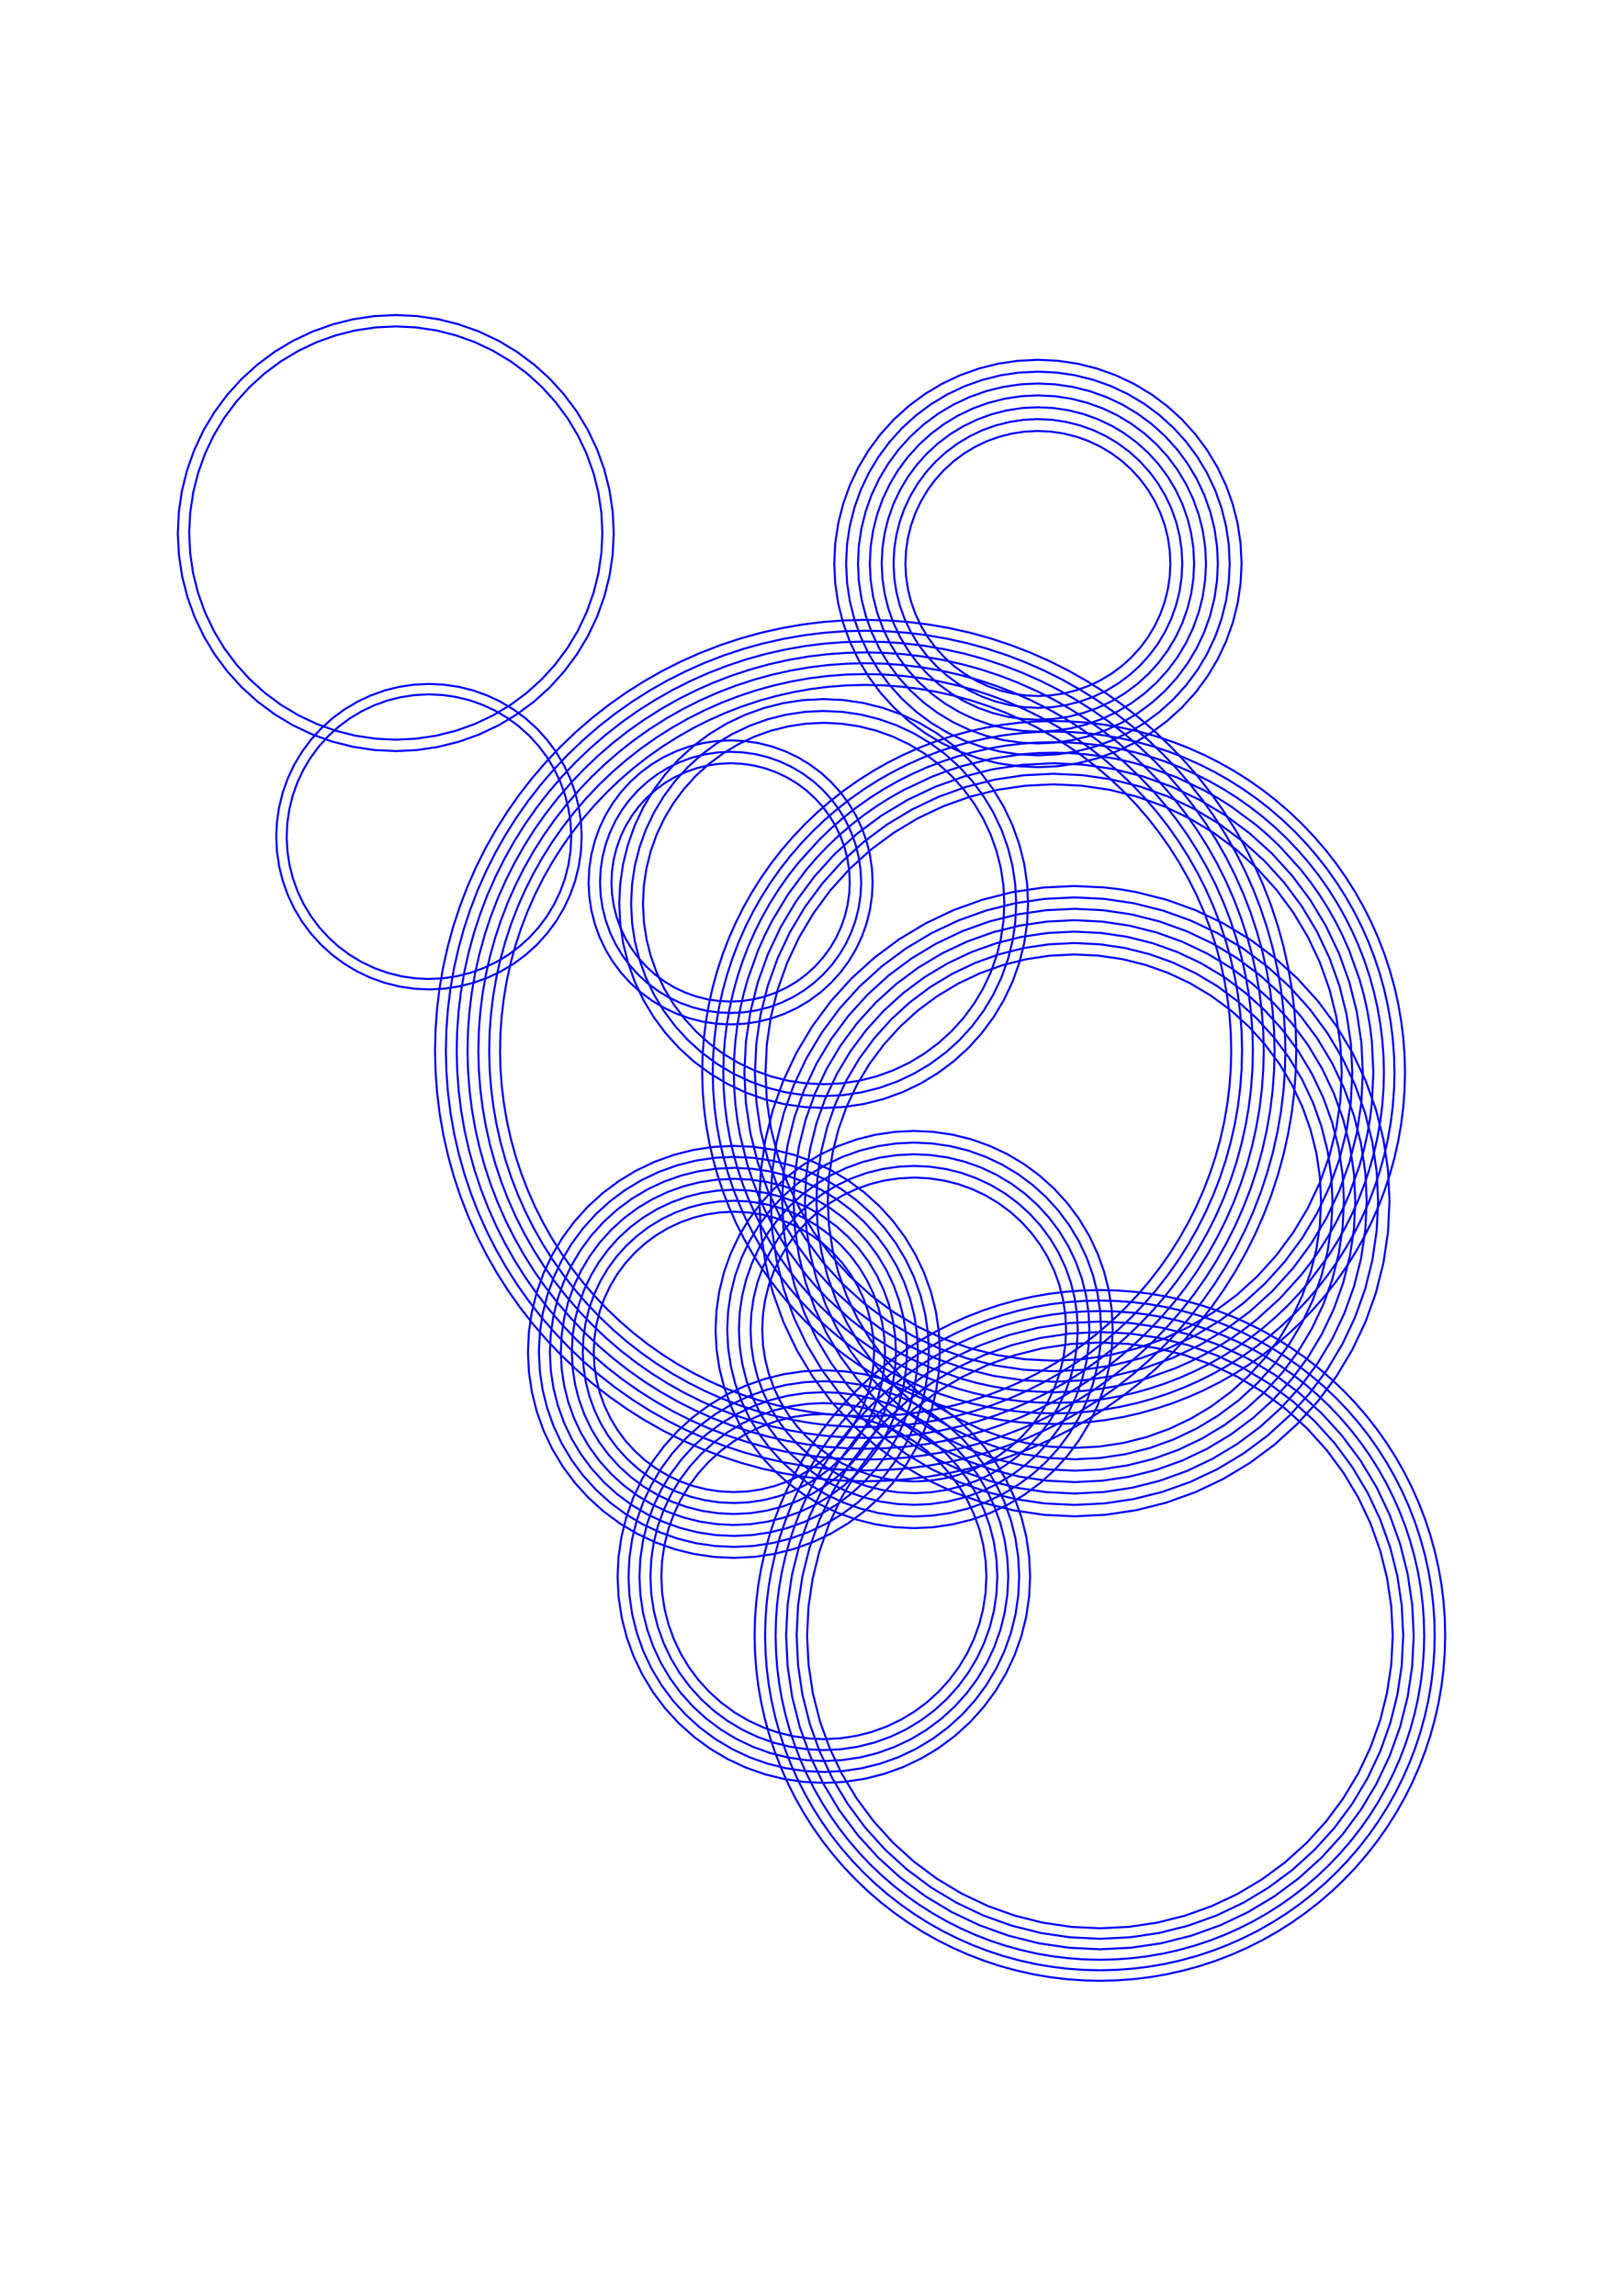 <?xml version="1.0" encoding="utf-8" ?>
<svg xmlns="http://www.w3.org/2000/svg" xmlns:cc="http://creativecommons.org/ns#" xmlns:dc="http://purl.org/dc/elements/1.1/" xmlns:ev="http://www.w3.org/2001/xml-events" xmlns:inkscape="http://www.inkscape.org/namespaces/inkscape" xmlns:rdf="http://www.w3.org/1999/02/22-rdf-syntax-ns#" xmlns:sodipodi="http://sodipodi.sourceforge.net/DTD/sodipodi-0.dtd" xmlns:xlink="http://www.w3.org/1999/xlink" baseProfile="tiny" height="29.7cm" version="1.2" viewBox="0 0 793.701 1122.52" width="21.0cm">
  <defs/>
  <g fill="none" id="layer1" inkscape:groupmode="layer" inkscape:label="1" stroke="#00f" style="display:inline">
    <polygon points="432.091,510.885 440.205,501.929 448.882,494.068 458.28,487.086 468.644,480.87 479.229,475.865 490.248,471.911 501.6,469.043 513.176,467.29 525.245,466.665 536.94,467.215 548.897,468.969 560.257,471.801 571.29,475.721 581.89,480.692 592.273,486.876 601.985,494.068 610.662,501.929 618.536,510.594 625.744,520.294 631.766,530.335 636.932,541.26 640.869,552.286 643.719,563.642 645.454,575.221 646.059,587.291 645.454,599.361 643.719,610.94 640.869,622.295 636.787,633.67 631.766,644.247 625.744,654.287 618.536,663.988 610.662,672.653 601.985,680.514 592.273,687.706 582.223,693.712 571.639,698.717 560.619,702.671 549.268,705.539 537.692,707.292 525.623,707.917 513.552,707.33 501.97,705.613 490.61,702.781 479.229,698.717 468.644,693.712 458.594,687.706 448.882,680.514 440.205,672.653 432.091,663.696 425.124,654.287 419.101,644.247 413.936,633.322 409.999,622.295 407.149,610.94 405.413,599.361 404.808,587.291 405.376,575.597 407.149,563.642 409.999,552.286 413.936,541.26 419.101,530.335 425.124,520.294"/>
    <polygon points="455.006,520.137 447.23,524.794 438.694,528.827 430.159,531.875 421.37,534.089 412.033,535.486 402.981,535.94 393.551,535.486 384.585,534.163 375.425,531.875 366.89,528.827 358.354,524.794 350.579,520.137 342.995,514.515 336.279,508.428 330.179,501.725 324.541,494.152 319.869,486.386 315.819,477.858 312.753,469.329 310.447,460.174 309.107,451.21 308.634,441.781 309.107,432.353 310.447,423.389 312.753,414.234 315.819,405.705 319.869,397.177 324.541,389.411 330.179,381.838 336.279,375.135 342.995,369.048 350.265,363.636 358.021,358.948 366.541,354.881 375.425,351.688 384.214,349.474 393.551,348.077 402.603,347.623 412.033,348.077 421,349.4 429.797,351.579 438.694,354.736 446.897,358.591 455.006,363.426 462.297,368.809 469.305,375.135 475.645,382.13 481.043,389.411 485.716,397.177 489.765,405.705 492.941,414.596 495.137,423.389 496.478,432.353 496.951,441.781 496.478,451.21 495.137,460.174 492.941,468.967 489.765,477.858 485.716,486.386 481.043,494.152 475.405,501.725 469.305,508.428 462.59,514.515"/>
    <polygon points="441.264,534.043 432.024,537.373 422.502,539.78 412.79,541.241 402.981,541.742 393.171,541.279 383.453,539.854 373.922,537.483 364.67,534.188 355.785,530 347.355,524.962 339.46,519.12 332.176,512.532 325.574,505.26 319.717,497.376 314.662,488.955 310.458,480.079 307.146,470.833 304.756,461.306 303.313,451.591 302.831,441.781 303.277,432.348 304.683,422.628 307.036,413.092 310.314,403.834 314.484,394.942 319.507,386.502 325.334,378.595 331.909,371.299 339.168,364.683 347.041,358.811 355.452,353.741 364.321,349.52 373.56,346.19 383.082,343.783 392.795,342.322 402.603,341.82 412.414,342.284 422.131,343.709 431.662,346.08 440.915,349.375 449.799,353.562 458.229,358.601 466.125,364.443 473.409,371.031 480.011,378.303 485.867,386.187 490.922,394.608 495.126,403.484 498.439,412.73 500.828,422.257 502.271,431.972 502.753,441.781 502.271,451.591 500.828,461.306 498.439,470.833 495.126,480.079 490.922,488.955 485.867,497.376 480.011,505.26 473.675,512.264 466.417,518.88 458.543,524.751 450.132,529.822"/>
    <polygon points="406.5,574.558 414.003,570.987 421.817,568.159 430.239,566.026 438.457,564.794 446.756,564.364 455.058,564.739 463.284,565.917 471.72,567.994 479.552,570.77 487.079,574.292 494.545,578.735 501.23,583.671 507.405,589.231 513.013,595.364 518.001,602.011 522.501,609.442 526.081,616.941 529.028,625.114 531.059,633.172 532.338,641.765 532.741,650.065 532.338,658.365 531.133,666.587 529.028,675.016 526.226,682.84 522.501,690.688 518.212,697.806 513.254,704.474 507.673,710.631 501.522,716.219 494.859,721.185 487.413,725.661 479.901,729.216 472.081,732.026 463.655,734.14 455.434,735.354 447.134,735.766 438.833,735.372 430.61,734.177 422.541,732.19 414.352,729.288 406.5,725.571 399.377,721.29 392.703,716.339 386.54,710.765 380.945,704.62 375.972,697.962 371.668,690.854 367.925,683.014 365.106,675.197 362.983,666.773 361.76,658.553 361.338,650.254 361.723,641.953 362.91,633.728 364.888,625.657 367.781,617.465 371.488,609.608 375.762,602.481 380.705,595.802 386.273,589.632 392.411,584.031 399.377,578.84"/>
    <polygon points="415.774,624.194 406.377,613.849 398.26,602.939 391.055,590.965 385.071,578.335 380.477,565.536 377.064,551.984 375.01,538.16 374.336,524.579 375.01,510.62 376.991,497.167 380.259,483.968 384.927,470.795 390.7,458.483 397.841,446.47 406.137,435.224 415.507,424.854 425.857,415.464 437.087,407.145 449.086,399.98 461.386,394.182 474.187,389.597 487.742,386.193 501.191,384.186 515.149,383.483 529.107,384.167 542.559,386.156 556.118,389.542 569.275,394.254 581.567,400.069 593.556,407.25 604.483,415.344 614.846,424.721 624.229,435.077 632.541,446.313 639.698,458.316 645.487,470.62 650.173,483.787 653.459,496.982 655.457,510.432 656.15,524.39 655.457,538.349 653.459,551.799 650.173,564.994 645.487,578.16 639.52,590.798 632.541,602.468 624.229,613.703 614.846,624.06 604.775,633.197 593.556,641.531 581.9,648.534 569.275,654.526 556.118,659.239 542.559,662.624 529.107,664.614 515.149,665.297 501.191,664.595 487.742,662.588 474.187,659.184 461.386,654.599 448.752,648.623 437.087,641.635 426.149,633.556"/>
    <polygon points="401.092,638.675 395.618,632.932 390.433,626.927 385.548,620.674 380.977,614.189 376.729,607.488 372.816,600.586 369.246,593.501 366.029,586.248 363.171,578.846 360.68,571.313 358.563,563.667 356.823,555.926 355.466,548.109 354.494,540.235 353.91,532.322 353.715,524.39 353.91,516.459 354.494,508.546 355.466,500.672 356.823,492.855 358.563,485.114 360.68,477.467 363.171,469.934 366.029,462.533 369.246,455.28 372.816,448.194 376.729,441.293 380.977,434.591 385.548,428.106 390.433,421.854 400.825,410.373 406.562,404.892 412.561,399.7 418.808,394.808 425.287,390.229 431.983,385.974 438.881,382.052 445.962,378.474 453.211,375.248 460.609,372.382 468.139,369.883 475.783,367.756 483.522,366.007 491.338,364.641 499.211,363.66 507.123,363.066 515.054,362.862 522.986,363.048 530.899,363.623 538.775,364.586 546.593,365.934 554.337,367.664 561.985,369.773 569.521,372.255 576.926,375.104 584.183,378.313 591.272,381.874 598.179,385.779 604.885,390.019 611.375,394.583 617.633,399.46 623.644,404.639 629.394,410.106 634.868,415.849 640.054,421.854 644.938,428.106 649.509,434.591 653.757,441.293 657.67,448.194 661.24,455.28 664.457,462.533 667.315,469.934 669.806,477.467 671.923,485.114 673.663,492.855 675.02,500.672 675.992,508.546 676.576,516.459 676.771,524.39 676.576,532.322 675.992,540.235 675.02,548.109 673.663,555.926 671.923,563.667 669.806,571.313 667.315,578.846 664.457,586.248 661.24,593.501 657.67,600.586 653.757,607.488 649.509,614.189 640.293,626.634 635.122,632.652 629.661,638.408 623.924,643.888 617.925,649.081 611.678,653.973 605.199,658.552 598.503,662.807 591.606,666.728 584.524,670.306 577.275,673.532 569.877,676.399 562.347,678.898 554.703,681.024 546.964,682.773 539.149,684.14 531.275,685.121 523.363,685.714 515.432,685.918 507.5,685.733 499.587,685.158 491.711,684.195 483.893,682.847 476.149,681.116 468.501,679.008 460.965,676.526 453.56,673.677 446.304,670.468 439.214,666.907 432.307,663.001 425.601,658.762 419.111,654.198 412.853,649.321 406.842,644.142"/>
    <polygon points="367.435,642.141 368.538,634.667 370.449,626.967 373.113,619.495 376.505,612.323 380.38,605.837 385.088,599.452 390.406,593.565 395.989,588.474 402.34,583.72 409.131,579.619 416.295,576.211 423.761,573.529 431.456,571.6 439.304,570.442 446.851,570.067 454.775,570.442 462.623,571.6 469.956,573.42 477.435,576.067 484.615,579.441 491.425,583.51 497.799,588.233 503.673,593.565 508.991,599.452 513.699,605.837 517.574,612.323 520.966,619.495 523.63,626.967 525.541,634.667 526.68,642.518 527.037,650.065 526.644,657.988 525.541,665.463 523.63,673.163 520.966,680.635 517.574,687.807 513.49,694.607 508.991,700.678 503.673,706.565 497.799,711.896 491.425,716.62 484.615,720.689 477.784,723.919 470.68,726.49 462.994,728.456 455.151,729.65 447.229,730.062 439.304,729.688 431.456,728.53 424.123,726.71 416.644,724.063 409.464,720.689 402.654,716.62 396.281,711.896 390.406,706.565 385.088,700.678 380.38,694.293 376.327,687.473 373.113,680.635 370.449,673.163 368.538,665.463 367.435,657.988 367.042,650.065"/>
    <polygon points="406.064,691.619 397.064,690.515 388.502,689.031 379.656,687.04 371.283,684.713 363.034,681.982 354.926,678.854 346.981,675.336 338.882,671.257 331.325,666.968 323.985,662.317 316.576,657.089 309.733,651.733 303.159,646.051 296.868,640.055 290.877,633.762 285.198,627.184 279.845,620.339 274.621,612.927 269.78,605.26 265.511,597.692 261.615,589.924 258.1,581.977 254.976,573.868 252.25,565.617 249.836,556.877 247.942,548.396 246.461,539.833 245.399,531.209 244.757,522.543 244.536,513.856 244.738,505.168 245.362,496.501 246.406,487.874 247.869,479.309 249.836,470.457 252.141,462.079 254.85,453.822 257.956,445.706 261.615,437.41 265.511,429.642 269.78,422.074 274.412,414.721 279.396,407.603 284.719,400.735 290.623,393.852 296.601,387.546 302.879,381.538 309.442,375.841 316.273,370.471 323.671,365.228 331.001,360.561 338.882,356.077 346.639,352.16 354.577,348.625 362.678,345.479 371.283,342.621 379.656,340.294 388.131,338.377 396.69,336.874 405.312,335.789 413.976,335.124 423.04,334.88 432.105,335.095 440.771,335.733 449.397,336.791 457.96,338.267 466.808,340.248 475.183,342.566 483.436,345.288 491.546,348.408 499.495,351.918 507.265,355.81 514.836,360.075 522.505,364.912 529.616,369.907 536.476,375.242 543.068,380.903 549.645,387.145 555.644,393.432 561.569,400.296 566.915,407.147 571.921,414.25 576.576,421.587 581.047,429.476 584.952,437.239 588.475,445.183 591.607,453.288 594.342,461.536 596.765,470.274 598.669,478.752 600.213,487.688 601.267,496.313 601.9,504.98 602.111,513.667 601.9,522.354 601.267,531.021 600.213,539.646 598.669,548.581 596.765,557.06 594.452,565.436 591.734,573.69 588.475,582.151 584.952,590.095 581.047,597.858 576.77,605.423 572.131,612.77 567.139,619.884 561.809,626.746 556.151,633.341 549.912,639.922 543.628,645.923 537.06,651.613 529.92,657.202 522.819,662.212 515.484,666.871 507.931,671.168 500.178,675.093 491.895,678.782 483.791,681.919 475.545,684.658 466.808,687.086 458.331,688.994 449.397,690.543 440.771,691.601 432.105,692.239 423.418,692.454 414.731,692.248"/>
    <polygon points="411.805,704.572 407.229,709.599 402.177,714.147 396.7,718.172 390.852,721.635 385.038,724.359 378.634,726.637 372.036,728.269 365.685,729.204 358.896,729.541 352.107,729.204 345.385,728.196 338.796,726.527 332.753,724.359 326.606,721.458 320.777,717.963 315.322,713.907 310.296,709.332 305.748,704.28 301.932,699.118 298.437,693.288 295.536,687.141 293.368,681.099 291.699,674.51 290.691,667.788 290.354,660.999 290.691,654.21 291.699,647.488 293.368,640.899 295.536,634.856 298.437,628.709 301.932,622.88 305.988,617.425 310.563,612.399 315.615,607.851 320.777,604.035 326.606,600.539 332.753,597.639 339.158,595.361 345.385,593.802 352.107,592.794 358.896,592.457 365.685,592.794 372.407,593.802 378.634,595.361 385.038,597.639 391.185,600.539 397.015,604.035 402.177,607.851 407.229,612.399 411.805,617.425 415.86,622.88 419.356,628.709 422.256,634.856 424.424,640.899 426.093,647.488 427.101,654.21 427.438,660.999 427.137,667.412 426.166,674.139 424.534,680.737 422.256,687.141 419.356,693.288 415.86,699.118"/>
    <polygon points="413.596,713.414 403.798,712.695 394.047,711.496 384.367,709.819 374.78,707.669 365.311,705.051 355.982,701.971 346.815,698.437 337.833,694.456 329.057,690.039 320.509,685.197 312.209,679.94 304.177,674.283 296.433,668.237 288.995,661.819 281.881,655.043 275.108,647.926 268.693,640.485 262.651,632.738 256.998,624.703 251.745,616.4 246.907,607.85 242.656,599.414 238.663,590.437 235.115,581.276 232.022,571.951 229.39,562.485 227.227,552.902 225.536,543.224 224.324,533.474 223.591,523.677 223.34,513.856 223.555,504.412 224.25,494.612 225.426,484.858 227.08,475.173 229.207,465.582 231.803,456.107 234.861,446.77 238.374,437.595 242.333,428.604 246.729,419.818 251.551,411.258 256.788,402.945 262.427,394.9 268.454,387.142 274.855,379.688 281.614,372.558 288.715,365.769 296.141,359.337 303.874,353.277 311.895,347.604 320.185,342.332 328.724,337.473 337.492,333.04 346.466,329.042 355.626,325.491 364.95,322.393 374.414,319.757 383.996,317.589 393.673,315.894 403.422,314.676 413.219,313.939 423.04,313.684 432.862,313.911 442.661,314.621 452.413,315.811 462.095,317.478 471.683,319.619 481.155,322.228 490.487,325.299 499.657,328.825 508.643,332.797 517.423,337.206 525.976,342.04 534.281,347.289 542.318,352.939 550.068,358.977 557.513,365.388 564.633,372.157 571.412,379.268 577.834,386.703 583.883,394.445 589.544,402.474 594.805,410.772 599.651,419.317 604.072,428.091 608.057,437.071 611.596,446.236 614.68,455.564 617.303,465.032 619.457,474.617 621.138,484.297 622.342,494.048 623.066,503.845 623.307,513.667 623.066,523.489 622.342,533.286 621.138,543.037 619.457,552.716 617.303,562.302 614.68,571.77 611.596,581.098 608.057,590.263 604.072,599.243 599.651,608.017 594.805,616.562 589.544,624.86 583.883,632.889 577.834,640.631 571.412,648.066 564.633,655.177 557.513,661.946 550.068,668.357 542.318,674.395 534.281,680.045 525.976,685.294 517.423,690.128 508.643,694.537 499.657,698.509 490.487,702.034 481.155,705.106 471.683,707.715 462.095,709.856 452.413,711.523 442.661,712.713 433.24,713.404 423.418,713.65"/>
    <polygon points="396.035,741.071 402.48,727.407 410.236,714.443 419.23,702.305 429.374,691.109 440.57,680.966 452.708,671.972 465.672,664.215 478.987,657.915 493.206,652.81 507.858,649.128 522.801,646.904 537.89,646.161 552.979,646.904 567.922,649.128 582.574,652.81 596.792,657.915 610.44,664.393 623.385,672.182 635.21,680.966 646.405,691.109 656.309,702.013 665.333,714.129 673.122,727.074 679.6,740.722 684.705,754.941 688.387,769.593 690.61,784.536 691.354,799.625 690.61,814.714 688.387,829.657 684.705,844.309 679.6,858.528 673.122,872.176 665.543,884.807 656.549,896.945 646.405,908.14 635.21,918.284 623.071,927.278 610.107,935.035 596.792,941.335 582.574,946.44 567.922,950.122 552.979,952.345 537.89,953.089 522.801,952.345 507.858,950.122 493.206,946.44 478.987,941.335 465.339,934.857 452.394,927.068 440.278,918.044 429.374,908.14 419.47,897.237 410.447,885.12 402.658,872.176 396.18,858.528 391.075,844.309 387.393,829.657 385.169,814.714 384.426,799.625 385.169,784.536 387.319,769.963 390.965,755.303"/>
    <polygon points="447.04,741.47 437.986,741.02 429.393,739.75 420.596,737.561 412.06,734.512 403.868,730.632 396.101,725.96 389.126,720.782 382.406,714.698 376.323,707.979 370.934,700.69 366.472,693.236 362.592,685.044 359.543,676.508 357.428,668.082 356.084,659.118 355.635,650.065 356.047,641.388 357.354,632.418 359.543,623.622 362.592,615.086 366.472,606.894 371.144,599.126 376.323,592.151 382.406,585.432 388.834,579.588 396.101,574.169 403.868,569.497 412.06,565.618 420.596,562.568 429.393,560.38 438.362,559.073 447.04,558.66 455.717,559.073 464.687,560.38 473.483,562.568 482.019,565.618 490.211,569.497 497.978,574.169 505.245,579.588 511.673,585.432 517.516,591.859 522.935,599.126 527.607,606.894 531.487,615.086 534.536,623.622 536.651,632.047 537.995,641.012 538.445,650.065 537.995,659.118 536.651,668.082 534.536,676.508 531.487,685.044 527.607,693.236 522.935,701.004 517.516,708.27 511.673,714.698 504.953,720.782 497.978,725.96 490.211,730.632 482.019,734.512 473.483,737.561 464.687,739.75 456.093,741.02"/>
    <polygon points="453.013,723.307 440.04,715.56 427.887,706.58 416.673,696.452 406.505,685.275 397.48,673.156 389.685,660.212 383.196,646.566 378.074,632.35 375.95,624.704 374.296,617.33 372.08,602.383 371.339,587.291 372.08,572.199 374.296,557.252 377.964,542.594 383.051,528.365 389.507,514.703 397.27,501.74 406.265,489.598 416.406,478.397 427.595,468.242 439.725,459.232 452.68,451.453 466.334,444.981 480.556,439.877 495.209,436.19 510.154,433.956 525.245,433.197 540.338,433.919 548.213,434.89 555.658,436.19 570.312,439.877 584.534,444.981 598.188,451.453 611.142,459.232 623.272,468.242 634.462,478.397 644.603,489.598 653.598,501.74 661.361,514.703 667.816,528.365 672.903,542.594 676.572,557.252 678.787,572.199 679.528,587.291 678.787,602.383 676.572,617.33 672.903,631.988 667.816,646.217 661.361,659.878 653.598,672.842 644.603,684.984 634.462,696.185 623.272,706.34 611.142,715.35 598.188,723.129 584.534,729.601 570.312,734.705 555.658,738.392 540.714,740.626 525.623,741.385 510.53,740.663 495.58,738.466 480.917,734.815 466.683,729.746"/>
    <polygon points="447.698,708.525 442.649,716.946 436.803,724.836 430.216,732.119 422.952,738.726 414.765,744.804 406.339,749.846 397.462,754.043 388.218,757.356 378.696,759.754 368.986,761.213 358.802,761.719 348.994,761.231 339.281,759.791 329.755,757.411 320.505,754.115 311.62,749.935 303.185,744.908 294.986,738.846 287.709,732.252 281.109,724.982 275.249,717.103 270.005,708.358 265.815,699.477 262.511,690.231 260.123,680.706 258.673,670.995 258.176,661.188 258.636,651.379 260.049,641.662 262.511,631.767 265.815,622.52 270.005,613.639 275.039,605.209 280.87,597.308 287.443,590.013 294.695,583.393 302.557,577.51 310.954,572.42 320.156,568.027 329.755,564.587 339.281,562.207 348.994,560.766 358.802,560.279 368.61,560.748 378.325,562.17 387.857,564.532 397.462,567.955 406.339,572.152 414.765,577.194 422.66,583.033 430.216,589.879 436.803,597.162 442.649,605.052 447.698,613.473 451.904,622.346 455.226,631.586 457.632,641.106 459.1,650.815 459.616,660.999 459.1,671.183 457.632,680.892 455.226,690.412 451.904,699.652"/>
    <polygon points="434.727,684.088 432.184,691.202 428.798,698.376 424.923,704.861 420.208,711.24 415.147,716.849 409.575,721.95 403.229,726.71 396.44,730.812 389.623,734.069 382.527,736.663 374.847,738.645 367.006,739.851 359.085,740.267 351.162,739.889 343.687,738.794 335.988,736.884 328.518,734.215 321.352,730.812 314.877,726.921 308.801,722.431 302.912,717.116 297.584,711.24 293.079,705.175 289.173,698.709 285.753,691.552 283.065,684.088 281.212,676.764 280.025,668.921 279.628,660.999 280.025,653.077 281.137,645.604 283.065,637.909 285.608,630.795 288.993,623.622 292.869,617.137 297.584,610.758 302.645,605.149 308.509,599.807 314.563,595.288 321.352,591.186 328.169,587.929 335.626,585.223 342.945,583.352 350.786,582.147 358.707,581.731 366.63,582.109 374.106,583.204 381.805,585.113 389.274,587.783 396.44,591.186 402.915,595.077 409.283,599.807 414.88,604.881 419.968,610.466 424.713,616.823 428.798,623.622 432.039,630.446 434.616,637.548 436.58,645.234 437.767,653.077 438.164,660.999 437.767,668.921 436.655,676.394"/>
    <polygon points="432.417,680.642 423.771,671.143 416.091,660.848 409.45,649.855 403.765,637.918 399.304,625.472 396.186,613.012 394.296,600.308 393.652,587.48 394.259,574.65 396.113,561.941 399.304,549.11 403.62,537.013 409.271,525.06 415.881,514.047 423.531,503.73 432.15,494.207 441.654,485.568 452.269,477.685 463.286,471.084 474.894,465.586 486.982,461.244 499.435,458.099 512.511,456.144 525.339,455.509 538.544,456.163 551.247,458.062 563.705,461.189 575.799,465.513 587.415,470.995 598.756,477.79 609.067,485.448 618.584,494.074 627.216,503.584 634.882,513.89 641.507,524.894 647.175,536.838 651.509,548.929 654.644,561.385 656.59,574.462 657.216,587.291 656.59,600.12 654.644,613.197 651.509,625.653 647.175,637.744 641.507,649.688 634.882,660.692 627.216,670.997 618.584,680.508 609.067,689.134 598.756,696.791 587.748,703.409 576.148,708.924 564.067,713.283 551.247,716.52 538.544,718.419 525.717,719.073 512.887,718.474 500.176,716.63 487.705,713.557 475.243,709.141 463.62,703.676 452.583,697.106 442.239,689.492"/>
    <polygon points="441.899,677.521 439.878,685.583 437.076,693.408 433.52,700.92 429.244,708.047 424.29,714.72 418.706,720.875 412.544,726.453 405.865,731.4 398.733,735.667 391.217,739.215 383.39,742.008 375.326,744.02 367.103,745.231 358.801,745.63 350.501,745.212 342.281,743.983 334.222,741.953 326.4,739.143 318.892,735.578 311.77,731.295 305.102,726.333 298.953,720.742 293.382,714.574 288.443,707.89 284.183,700.753 280.644,693.233 277.86,685.402 275.857,677.336 274.692,669.488 274.265,661.188 274.655,652.886 275.857,644.662 277.86,636.596 280.644,628.765 284.183,621.245 288.443,614.108 293.382,607.424 298.953,601.256 305.102,595.664 311.77,590.703 318.892,586.419 326.4,582.855 334.222,580.045 342.281,578.015 350.501,576.785 358.801,576.368 367.103,576.767 375.326,577.978 383.39,579.99 391.217,582.783 398.733,586.33 405.865,590.598 412.544,595.544 418.706,601.122 424.29,607.278 429.244,613.951 433.52,621.078 437.076,628.59 439.878,636.415 441.899,644.477 443.119,652.698 443.527,660.999 443.119,669.3"/>
    <polygon points="441.571,662.321 434.669,658.407 428.288,654.357 421.808,649.779 415.859,645.118 404.671,634.963 399.204,629.211 394.275,623.483 385.276,611.345 377.491,598.395 374.076,591.654 370.846,584.406 367.987,577.004 365.617,569.828 361.93,555.175 360.622,547.732 359.637,539.859 359.072,532.323 358.87,524.39 359.072,516.458 359.637,508.922 360.622,501.049 361.93,493.606 363.689,485.868 365.728,478.591 370.846,464.375 373.914,457.468 377.491,450.385 385.276,437.436 394.275,425.298 399.458,419.289 404.671,413.818 410.142,408.605 416.151,403.423 422.415,398.552 428.603,394.214 435.318,389.986 441.905,386.282 455.576,379.848 462.629,377.135 470.167,374.655 484.829,371.004 499.775,368.784 507.688,368.2 515.243,368.017 522.798,368.2 530.711,368.784 538.211,369.713 546.028,371.078 553.399,372.744 561.042,374.875 575.259,379.993 588.915,386.459 595.817,390.374 602.198,394.424 614.335,403.423 620.064,408.351 625.815,413.818 635.971,425.006 640.857,431.258 645.21,437.436 649.259,443.816 653.174,450.718 656.572,457.468 659.785,464.724 664.869,478.952 666.981,486.601 668.63,493.976 669.975,501.796 670.886,509.298 671.616,524.39 670.886,539.482 669.975,546.985 668.63,554.804 666.981,562.18 664.869,569.828 659.785,584.057 656.572,591.312 653.174,598.062 649.259,604.964 645.21,611.345 640.632,617.826 635.971,623.775 625.815,634.963 614.627,645.118 608.375,650.004 602.198,654.357 595.817,658.407 588.915,662.321 581.823,665.881 574.91,668.932 560.681,674.016 553.399,676.037 545.657,677.777 537.837,679.122 530.335,680.033 515.243,680.763 500.151,680.033 492.649,679.122 484.829,677.777 477.454,676.129 469.805,674.016 455.576,668.932 448.663,665.881"/>
    <polygon points="485.765,672.707 471.471,669.134 457.244,664.043 443.928,657.736 431.29,650.163 419.156,641.156 408.249,631.25 398.358,620.331 389.366,608.186 381.809,595.538 375.518,582.215 370.554,568.343 366.89,553.683 364.743,539.106 364.025,524.39 364.78,509.298 366.963,494.727 370.554,480.438 375.518,466.565 381.809,453.242 389.366,440.594 398.358,428.45 408.249,417.53 419.156,407.625 430.976,398.828 443.928,391.045 457.244,384.738 471.11,379.756 485.394,376.148 499.963,373.947 515.054,373.173 529.771,373.872 544.35,376 558.653,379.538 572.893,384.593 586.224,390.867 599.196,398.618 611.038,407.385 621.969,417.263 631.888,428.158 640.7,439.966 648.32,452.576 654.823,466.216 659.822,480.076 663.523,494.727 665.743,509.674 666.461,524.39 665.743,539.106 663.523,554.054 659.932,568.343 654.968,582.215 648.677,595.538 641.12,608.186 632.368,620.038 622.237,631.25 611.33,641.156 599.51,649.952 586.891,657.557 573.242,664.043 559.015,669.134 544.721,672.707 530.147,674.872 515.432,675.608 500.339,674.872"/>
    <polygon points="494.408,707.3 488.354,711.812 481.874,715.686 475.383,718.74 468.629,721.153 461.673,722.904 454.58,723.975 447.04,724.359 439.499,723.975 432.407,722.904 425.451,721.153 418.696,718.74 411.872,715.508 405.725,711.812 399.963,707.54 394.64,702.732 389.805,697.433 385.503,691.693 381.596,685.232 378.51,678.757 375.952,671.654 374.201,664.698 373.129,657.605 372.746,650.065 373.129,642.524 374.201,635.432 376.062,628.115 378.51,621.372 381.776,614.565 385.503,608.437 389.805,602.697 394.64,597.398 399.963,592.59 405.725,588.318 411.872,584.621 418.696,581.39 425.451,578.977 432.407,577.226 439.875,576.117 447.04,575.771 454.204,576.117 461.673,577.226 468.629,578.977 475.383,581.39 482.207,584.621 488.354,588.318 494.116,592.59 499.44,597.398 504.274,602.697 508.576,608.437 512.303,614.565 515.569,621.372 518.017,628.115 519.878,635.432 520.987,642.9 521.333,650.065 520.987,657.23 519.878,664.698 518.128,671.654 515.714,678.409 512.661,684.899 508.996,691.065 504.514,697.142 499.707,702.465"/>
    <polygon points="496.207,732.541 499.491,741.798 501.86,751.331 503.29,761.049 503.768,770.86 503.29,780.672 501.86,790.389 499.491,799.922 496.207,809.18 492.037,818.074 486.814,826.835 480.972,834.732 474.389,842.023 466.837,848.879 458.946,854.729 450.523,859.783 441.649,863.994 432.407,867.321 422.885,869.735 412.798,871.248 402.988,871.736 393.176,871.267 383.457,869.846 373.921,867.486 364.661,864.21 355.763,860.049 347.312,855.042 339.388,849.237 331.798,842.423 325.175,835.169 319.288,827.306 314.015,818.574 309.796,809.704 306.46,800.465 304.038,790.945 302.514,780.86 302.018,771.049 302.478,761.237 303.89,751.517 306.24,741.979 309.651,732.366 314.015,723.147 319.077,714.729 324.934,706.843 331.53,699.564 338.803,692.961 346.997,686.887 355.429,681.849 364.312,677.655 373.56,674.344 383.086,671.949 393.176,670.454 402.988,669.985 412.798,670.472 422.515,671.912 432.407,674.399 441.649,677.727 450.856,682.117 459.26,687.203 467.129,693.082 474.389,699.698 480.972,706.989 486.814,714.886 492.037,723.647"/>
    <polygon points="568.37,729.465 554.443,732.947 540.244,735.067 525.528,735.807 510.812,735.086 496.61,732.983 482.316,729.41 468.796,724.583 455.471,718.296 443.149,710.928 431.595,702.406 420.651,692.541 410.978,681.933 402.164,670.126 394.563,657.504 388.395,644.54 383.397,630.68 379.797,616.392 377.63,601.819 376.918,587.48 377.593,573.139 379.723,558.56 383.287,544.264 388.105,530.74 394.385,517.411 401.954,504.77 410.738,492.941 420.384,482.308 431.303,472.415 442.834,463.863 455.471,456.286 468.796,449.999 482.316,445.171 496.61,441.599 510.812,439.496 525.528,438.775 539.867,439.478 554.443,441.635 568.732,445.226 582.247,450.071 595.23,456.197 607.876,463.758 619.711,472.535 630.617,482.441 640.489,493.379 649.019,504.927 656.394,517.244 662.69,530.565 667.526,544.083 671.108,558.375 673.256,572.951 673.95,587.291 673.256,601.631 671.108,616.207 667.635,630.137 662.69,644.016 656.572,657.004 649.019,669.655 640.489,681.202 630.617,692.141 619.711,702.047 608.19,710.613 595.564,718.207 582.247,724.511"/>
    <polygon points="580.374,719.249 567.226,723.983 553.678,727.411 539.861,729.499 525.528,730.229 511.57,729.555 497.745,727.522 484.184,724.148 471.017,719.466 458.371,713.52 446.051,706.159 434.823,697.84 424.461,688.464 415.065,678.12 406.513,666.595 399.337,654.604 393.367,641.969 388.659,628.812 385.258,615.258 383.197,601.437 382.496,587.48 383.16,573.521 385.185,559.695 388.55,546.132 393.223,532.962 399.337,519.978 406.513,507.987 414.825,496.753 424.194,486.385 434.531,476.982 445.737,468.633 457.705,461.418 470.668,455.26 483.822,450.544 497.374,447.134 511.57,445.027 525.528,444.353 539.485,445.045 553.308,447.097 566.864,450.489 580.374,455.333 592.996,461.328 604.973,468.527 616.19,476.862 626.54,486.252 635.923,496.607 644.25,507.83 651.441,519.811 657.428,532.438 662.154,545.589 665.572,559.139 667.689,573.333 668.372,587.291 667.689,601.249 665.572,615.443 662.154,628.993 657.428,642.144 651.441,654.77 644.25,666.752 635.923,677.975 626.54,688.33 616.19,697.72 604.973,706.054 592.996,713.254"/>
    <polygon points="632.219,685.149 642.844,694.804 652.725,705.734 661.264,717.274 668.825,729.92 674.95,742.904 679.901,756.781 683.377,770.71 685.491,784.909 686.223,799.625 685.491,814.34 683.377,828.54 679.901,842.469 674.95,856.346 668.825,869.33 661.264,881.975 652.485,893.809 642.844,904.445 631.927,914.34 620.397,922.894 608.095,930.292 594.785,936.612 580.915,941.581 566.99,945.076 552.793,947.207 538.079,947.958 523.362,947.245 509.16,945.149 494.865,941.581 480.994,936.612 467.685,930.292 455.382,922.894 443.56,914.1 432.936,904.445 423.294,893.809 414.516,881.975 406.955,869.33 400.83,856.346 395.988,842.831 392.402,828.54 390.288,814.34 389.557,799.625 390.288,784.909 392.402,770.71 395.879,756.781 400.83,742.904 407.133,729.587 414.516,717.274 423.294,705.441 432.936,694.804 443.56,685.149 455.382,676.356 468.018,668.779 480.994,662.637 494.865,657.669 508.789,654.174 523.362,652.005 537.701,651.292 552.417,652.005 566.62,654.101 580.915,657.669 594.785,662.637 607.761,668.779 620.397,676.356"/>
    <polygon points="653.461,683.653 658.945,689.389 664.384,695.676 669.273,701.927 673.852,708.408 678.112,715.104 682.222,722.33 685.798,729.415 689.026,736.664 691.899,744.062 694.521,751.951 696.647,759.596 698.475,767.707 699.888,775.899 700.847,783.777 701.424,791.692 701.616,799.625 701.424,807.558 700.847,815.473 699.888,823.351 698.475,831.543 696.647,839.653 694.521,847.299 692.027,854.833 689.171,862.236 685.96,869.493 682.4,876.586 678.501,883.498 674.062,890.527 669.498,897.019 664.384,903.574 659.199,909.581 653.728,915.33 647.986,920.807 641.985,925.999 635.739,930.895 628.949,935.693 622.249,939.945 615.351,943.868 607.929,947.614 600.676,950.834 593.275,953.699 585.745,956.201 577.735,958.429 569.993,960.173 561.802,961.595 553.926,962.564 546.012,963.149 538.079,963.351 530.145,963.168 522.23,962.6 513.977,961.595 506.157,960.246 498.045,958.429 490.396,956.311 482.86,953.826 475.453,950.978 468.192,947.775 461.095,944.224 454.179,940.333 447.144,935.902 440.648,931.345 434.379,926.479 428.354,921.314 422.318,915.597 416.835,909.861 411.395,903.574 406.507,897.322 401.927,890.841 397.667,884.146 393.736,877.252 389.982,869.835 386.753,862.586 383.88,855.188 381.258,847.299 379.132,839.653 377.379,831.914 376.003,824.098 374.969,815.849 374.356,807.558 374.163,799.625 374.356,791.692 374.932,783.777 375.947,775.525 377.305,767.707 379.04,759.963 381.258,751.951 383.752,744.417 386.608,737.013 389.82,729.756 393.557,722.33 397.472,715.428 401.717,708.722 406.507,701.927 411.395,695.676 416.581,689.669 422.051,683.92 427.794,678.443 434.087,673.01 440.344,668.129 446.83,663.557 453.53,659.305 460.429,655.382 467.509,651.798 475.103,648.416 482.504,645.551 490.035,643.048 498.045,640.821 505.786,639.077 513.977,637.654 521.854,636.686 529.768,636.1 537.701,635.899 546.012,636.1 553.926,636.686 561.802,637.654 569.623,639.003 577.735,640.821 585.383,642.938 592.919,645.424 600.327,648.271 607.587,651.475 615.018,655.203 621.925,659.11 628.635,663.347 635.132,667.904 641.4,672.771 647.706,678.189"/>
    <polygon points="668.448,692.539 673.559,699.094 678.342,705.891 682.784,712.916 686.875,720.151 690.444,727.237 693.821,734.832 696.821,742.583 699.435,750.473 701.658,758.481 703.484,766.59 704.909,774.778 705.929,783.027 706.542,791.316 706.747,799.625 706.542,807.934 705.929,816.223 704.909,824.471 703.484,832.66 701.658,840.768 699.544,848.415 696.948,856.311 693.966,864.069 690.605,871.671 686.875,879.099 682.784,886.333 678.342,893.358 673.559,900.156 668.448,906.71 663.02,913.005 657.29,919.025 651.27,924.756 644.975,930.183 638.421,935.294 631.623,940.077 624.598,944.519 617.364,948.61 609.936,952.341 602.334,955.701 594.576,958.683 586.68,961.28 578.667,963.485 570.554,965.293 562.362,966.699 554.488,967.664 546.199,968.278 537.89,968.482 529.958,968.296 521.668,967.701 513.417,966.699 505.225,965.293 497.113,963.485 489.099,961.28 481.204,958.683 473.445,955.701 465.843,952.341 458.416,948.61 451.181,944.519 444.156,940.077 437.358,935.294 430.804,930.183 424.51,924.756 418.49,919.025 412.759,913.005 407.331,906.71 402.22,900.156 397.438,893.358 392.995,886.333 388.904,879.099 385.174,871.671 381.814,864.069 378.832,856.311 376.235,848.415 374.03,840.402 372.222,832.289 370.815,824.098 369.813,815.847 369.219,807.557 369.033,799.625 369.219,791.693 369.813,783.403 370.815,775.152 372.222,766.961 374.03,758.848 376.235,750.834 378.832,742.939 381.814,735.181 385.174,727.579 388.904,720.151 392.995,712.916 397.438,705.891 402.22,699.094 407.331,692.539 412.759,686.245 418.49,680.225 424.51,674.494 430.804,669.067 437.358,663.955 444.156,659.173 451.181,654.731 458.416,650.639 465.843,646.909 473.096,643.694 480.848,640.694 488.738,638.08 496.746,635.857 504.855,634.031 513.043,632.606 521.292,631.585 529.581,630.972 537.89,630.768 546.199,630.972 554.488,631.585 562.736,632.606 570.925,634.031 579.033,635.857 587.042,638.08 594.932,640.694 602.683,643.694 609.936,646.909 617.364,650.639 624.598,654.731 631.623,659.173 638.421,663.955 644.975,669.067 651.27,674.494 657.29,680.225 663.02,686.245"/>
    <polygon points="648.688,708.902 657.004,720.135 664.186,732.125 670.164,744.758 674.883,757.914 678.296,771.467 680.372,785.289 681.092,799.625 680.372,813.961 678.296,827.782 674.883,841.336 670.164,854.491 664.186,867.125 656.794,879.429 648.448,890.64 639.049,900.984 628.393,910.602 617.144,918.896 605.139,926.054 592.494,932.008 579.329,936.7 565.769,940.087 551.944,942.136 537.984,942.827 524.024,942.154 509.825,940.05 496.269,936.645 483.111,931.935 470.14,925.787 458.164,918.582 446.947,910.243 436.597,900.851 427.212,890.494 418.881,879.272 411.683,867.291 405.688,854.666 400.952,841.516 397.52,827.967 395.388,813.773 394.688,799.814 395.351,785.853 397.373,772.024 400.733,758.457 405.399,745.282 411.505,732.292 418.671,720.292 426.972,709.048 436.33,698.667 446.947,689.007 458.164,680.668 470.14,673.463 482.762,667.459 495.908,662.715 509.454,659.274 523.648,657.133 537.606,656.423 551.944,657.114 565.769,659.163 579.329,662.55 592.494,667.242 605.139,673.196 617.144,680.354 628.686,688.887 639.049,698.265"/>
    <polygon points="695.729,784.156 696.286,791.693 696.485,799.625 696.305,807.18 695.729,815.093 694.758,822.969 693.467,830.415 691.733,838.158 689.722,845.442 687.241,852.979 684.53,860.033 681.325,867.292 677.939,874.047 674.041,880.959 670.012,887.352 665.459,893.851 660.587,900.113 655.407,906.124 650.2,911.601 644.459,917.079 638.451,922.262 632.192,927.138 626.01,931.485 619.305,935.728 612.729,939.452 605.642,943.02 598.734,946.084 591.333,948.944 583.798,951.43 576.147,953.537 568.772,955.184 560.953,956.534 553.452,957.455 545.539,958.035 537.984,958.22 530.052,958.026 522.139,957.436 514.266,956.451 506.822,955.147 499.082,953.399 491.801,951.376 484.625,949.008 477.22,946.157 469.967,942.939 463.217,939.541 456.312,935.631 449.612,931.38 443.436,927.026 437.182,922.142 431.46,917.206 425.713,911.735 420.5,906.264 415.313,900.259 410.433,894.003 406.082,887.824 402.03,881.445 398.108,874.548 394.535,867.462 391.466,860.557 388.602,853.157 386.112,845.623 384.093,838.341 382.349,830.6 381.05,823.155 380.069,815.282 379.484,807.369 379.295,799.814 379.484,791.881 380.032,784.344 380.94,776.842 382.276,769.02 384.001,761.276 386.112,753.627 388.602,746.093 391.322,739.042 394.535,731.787 397.93,725.035 401.835,718.129 406.082,711.426 410.658,704.944 415.313,698.99 420.246,693.265 425.713,687.515 431.46,682.044 437.182,677.108 443.436,672.224 449.926,667.659 456.312,663.619 463.217,659.709 469.967,656.311 477.22,653.093 484.625,650.242 491.801,647.874 499.082,645.851 506.822,644.102 514.266,642.799 522.139,641.814 530.052,641.223 537.984,641.03 545.916,641.233 553.452,641.795 560.953,642.716 568.772,644.066 576.514,645.805 584.159,647.929 591.688,650.433 598.734,653.165 605.983,656.392 612.729,659.798 619.305,663.522 626.01,667.764 632.495,672.337 638.451,676.988 644.179,681.918 649.933,687.381 655.153,692.846 660.347,698.844 665.234,705.095 669.593,711.269 673.847,717.967 677.761,724.869 681.325,731.958 684.385,738.868 687.241,746.271 689.613,753.446 691.733,761.092 693.467,768.835 694.758,776.281"/>
    <polygon points="536.747,612.881 539.934,621.768 542.243,630.923 543.652,640.259 544.148,650.065 543.689,659.495 542.317,668.836 539.934,678.361 536.747,687.249 532.534,696.117 527.658,704.202 522.019,711.775 515.673,718.764 508.677,725.105 500.784,730.945 492.676,735.782 484.136,739.809 475.246,742.987 465.718,745.36 456.376,746.724 446.945,747.174 437.139,746.668 427.805,745.25 418.653,742.932 409.769,739.736 401.237,735.693 393.138,730.841 385.549,725.225 378.541,718.898 372.18,711.921 366.316,704.045 361.456,695.951 357.404,687.423 354.09,678.181 351.799,669.021 350.408,659.683 349.931,650.254 350.372,640.823 351.726,631.479 354.09,621.949 357.26,613.056 361.456,604.179 366.316,596.085 371.94,588.501 378.273,581.499 385.257,575.145 392.824,569.499 400.904,564.615 409.769,560.393 419.014,557.088 428.176,554.806 437.515,553.424 446.945,552.956 456.376,553.406 465.718,554.769 474.884,557.034 484.136,560.321 492.676,564.348 500.784,569.184 508.384,574.786 515.673,581.365 522.019,588.355 527.658,595.928 532.712,604.345"/>
    <polygon points="630.322,517.107 636.733,527.794 642.058,539.06 646.246,550.797 649.256,562.89 651.059,575.22 651.638,587.291 651.022,599.737 649.183,612.063 646.246,623.785 642.058,635.522 636.733,646.788 630.322,657.475 623.129,667.185 614.774,676.43 605.547,684.807 595.539,692.232 585.181,698.456 573.926,703.807 562.199,708.021 550.113,711.058 538.162,712.851 525.717,713.495 513.269,712.907 500.94,711.095 488.849,708.076 477.116,703.879 465.853,698.545 455.486,692.337 445.467,684.927 436.228,676.564 427.858,667.331 420.44,657.318 414.046,646.622 408.882,635.696 404.676,623.966 401.722,612.248 399.864,599.925 399.23,587.48 399.791,575.409 401.575,563.075 404.567,550.978 408.737,539.235 413.869,528.294 420.231,517.579 427.619,507.543 435.961,498.285 444.884,490.136 454.858,482.666 465.52,476.215 476.767,470.848 488.488,466.616 500.57,463.561 512.893,461.712 525.339,461.087 537.786,461.693 550.113,463.524 562.199,466.561 573.577,470.631 584.848,475.947 595.225,482.14 605.255,489.536 614.506,497.885 622.889,507.105"/>
    <polygon points="686.241,507.412 686.862,515.702 687.082,524.39 686.862,533.079 686.241,541.369 685.22,549.619 683.801,557.81 681.895,566.29 679.674,574.301 677.068,582.195 674.082,589.954 670.564,597.901 666.827,605.327 662.736,612.563 658.089,619.908 653.302,626.705 648.192,633.262 642.771,639.565 636.785,645.865 630.768,651.601 624.48,657.04 617.633,662.393 610.839,667.184 603.821,671.64 596.596,675.752 588.839,679.671 581.243,683.049 573.492,686.055 565.605,688.683 557.234,691.02 549.126,692.855 540.939,694.297 532.315,695.379 523.648,696.023 515.337,696.229 507.027,696.033 498.735,695.434 490.108,694.381 481.916,692.966 473.802,691.157 465.423,688.849 457.527,686.247 449.767,683.266 441.818,679.752 434.39,676.019 427.151,671.931 419.804,667.289 413.005,662.506 406.444,657.399 399.858,651.728 393.835,645.999 388.096,639.985 382.414,633.408 377.297,626.856 372.502,620.065 368.042,613.049 363.926,605.827 360.003,598.072 356.621,590.477 353.61,582.728 350.867,574.481 348.637,566.473 346.797,558.366 345.351,550.179 344.264,541.557 343.634,533.267 343.404,524.579 343.615,515.891 344.227,507.6 345.239,499.349 346.722,490.785 348.545,482.674 350.867,474.299 353.482,466.408 356.476,458.652 359.841,451.051 363.57,443.621 367.654,436.38 372.292,429.03 377.072,422.228 382.414,415.373 387.842,409.076 393.568,403.049 399.579,397.307 405.86,391.861 412.398,386.726 419.49,381.702 426.827,377.043 434.057,372.94 441.476,369.19 449.069,365.804 457.172,362.661 465.062,360.042 473.069,357.807 481.545,355.888 489.734,354.456 497.983,353.421 506.649,352.767 514.96,352.552 523.271,352.739 531.563,353.328 539.817,354.318 548.385,355.778 556.501,357.578 564.882,359.877 573.136,362.598 580.894,365.587 588.839,369.109 596.263,372.851 603.497,376.946 610.839,381.597 617.633,386.388 624.188,391.501 630.768,397.179 636.785,402.916 642.771,409.216 648.192,415.519 653.302,422.076 658.089,428.873 662.736,436.217 666.827,443.454 670.564,450.88 673.938,458.478 677.068,466.586 679.674,474.48 681.895,482.491 683.801,490.971 685.22,499.162"/>
    <polygon points="563.939,364.979 571.828,367.605 579.226,370.476 586.822,373.858 593.906,377.436 600.811,381.347 607.838,385.792 614.33,390.356 620.89,395.464 627.187,400.892 633.206,406.628 638.932,412.656 644.11,418.67 649.221,425.228 653.789,431.717 658.238,438.741 662.331,445.978 666.058,453.41 669.266,460.669 672.124,468.072 674.737,475.965 676.861,483.612 678.694,491.721 680.119,499.912 681.135,508.164 681.737,516.456 681.927,524.39 681.737,532.324 681.135,540.616 680.119,548.868 678.694,557.059 676.953,564.802 674.737,572.816 672.251,580.352 669.266,588.112 665.897,595.713 662.331,602.803 658.238,610.04 653.789,617.063 648.996,623.857 644.11,630.11 638.678,636.405 632.939,642.42 626.907,648.142 620.597,653.556 614.33,658.425 607.523,663.199 600.487,667.628 593.572,671.523 586.138,675.245 578.877,678.449 571.116,681.43 563.578,683.912 555.93,686.032 547.819,687.86 539.628,689.28 531.375,690.291 523.46,690.871 515.149,691.074 506.837,690.862 498.923,690.273 491.046,689.308 482.852,687.896 475.106,686.169 467.089,683.967 459.192,681.367 451.434,678.377 443.835,675.003 436.747,671.434 429.513,667.337 422.806,663.094 416.004,658.312 409.742,653.437 403.439,648.015 397.413,642.287 391.681,636.265 386.257,629.964 381.153,623.401 376.592,616.906 372.345,610.202 368.244,602.97 364.509,595.542 361.293,588.286 358.426,580.886 355.804,572.996 353.579,564.986 351.829,557.245 350.451,549.429 349.407,541.181 348.776,532.891 348.56,524.579 348.74,516.645 349.333,508.352 350.339,500.099 351.682,492.278 353.396,484.529 355.585,476.508 358.171,468.606 361.148,460.844 364.509,453.239 368.244,445.811 372.345,438.579 376.592,431.874 381.377,425.076 386.257,418.817 391.681,412.516 397.413,406.494 403.439,400.765 409.45,395.584 415.701,390.694 422.491,385.897 429.513,381.444 436.414,377.525 443.835,373.777 451.434,370.404 458.836,367.541 466.727,364.924 474.373,362.795 482.481,360.958 490.672,359.528 498.923,358.508 506.837,357.919 515.149,357.707 523.46,357.91 531.751,358.526 540.001,359.556 547.819,360.921 555.93,362.749"/>
    <polygon points="557.416,325.495 552.378,330.057 546.924,334.114 541.105,337.628 534.626,340.711 528.23,343.012 521.271,344.76 514.547,345.757 507.759,346.102 500.592,345.757 493.868,344.76 486.91,343.012 480.513,340.711 474.035,337.628 468.216,334.114 462.762,330.057 457.723,325.495 452.907,320.176 448.865,314.712 445.189,308.55 442.301,302.397 440.018,295.994 438.361,289.401 437.346,282.68 436.981,275.514 437.346,268.349 438.361,261.628 440.018,255.035 442.301,248.633 445.189,242.479 448.865,236.317 452.907,230.853 457.456,225.802 462.47,221.212 468.216,216.915 474.368,213.222 480.513,210.318 486.91,208.018 493.868,206.269 500.592,205.272 507.381,204.927 514.547,205.272 521.271,206.269 528.23,208.018 534.626,210.318 540.772,213.222 546.609,216.705 552.378,220.972 557.416,225.535 562.232,230.853 566.275,236.317 569.95,242.479 572.839,248.633 575.122,255.035 576.778,261.628 577.793,268.349 578.158,275.514 577.793,282.68 576.778,289.401 575.122,295.994 572.694,302.745 569.593,309.216 566.064,315.025 561.992,320.468"/>
    <polygon points="585.61,327.546 579.985,335.127 573.893,341.838 566.89,348.169 559.601,353.555 551.826,358.213 543.638,362.098 535.113,365.175 525.961,367.489 516.998,368.835 507.57,369.31 498.141,368.835 489.178,367.489 480.387,365.285 471.85,362.243 463.647,358.39 455.538,353.555 447.957,347.93 441.246,341.838 434.915,334.835 429.529,327.546 424.694,319.438 420.842,311.234 417.799,302.697 415.595,293.906 414.249,284.943 413.774,275.514 414.249,266.086 415.595,257.123 417.909,247.971 420.986,239.446 424.872,231.258 429.529,223.483 435.155,215.902 441.246,209.191 447.957,203.1 455.224,197.684 462.98,192.995 471.501,188.931 480.026,185.854 489.178,183.54 498.141,182.194 507.57,181.719 516.622,182.157 525.59,183.466 534.752,185.744 543.289,188.787 551.493,192.639 559.601,197.474 566.89,202.86 573.893,209.191 579.985,215.902 585.61,223.483 590.268,231.258 594.298,239.795 597.34,248.332 599.618,257.494 600.927,266.462 601.365,275.514 600.927,284.567 599.618,293.535 597.34,302.697 594.298,311.234 590.268,319.771"/>
    <polygon points="586.231,299.345 583.423,307.164 580.02,314.327 575.942,321.129 571.228,327.506 565.655,333.666 559.78,338.993 553.419,343.73 546.632,347.831 539.132,351.405 531.671,354.093 523.616,356.125 515.773,357.296 507.853,357.706 499.931,357.351 491.709,356.161 484.01,354.257 476.531,351.62 469.341,348.275 462.191,344.044 455.798,339.352 449.618,333.8 444.271,327.943 439.513,321.599 435.388,314.826 431.789,307.338 428.963,299.526 427.015,291.839 425.779,283.624 425.378,275.703 425.779,267.406 426.941,259.561 428.963,251.503 431.643,244.039 435.03,236.869 439.092,230.058 443.792,223.67 449.351,217.496 455.214,212.156 461.563,207.405 468.341,203.288 475.833,199.697 483.287,196.992 491.338,194.941 499.555,193.714 507.475,193.323 515.773,193.733 523.616,194.904 531.31,196.826 539.132,199.624 546.299,203.019 553.105,207.089 559.78,212.036 565.655,217.363 570.989,223.231 575.732,229.587 580.02,236.702 583.423,243.865 586.231,251.684 588.161,259.375 589.379,267.593 589.761,275.514 589.379,283.436 588.161,291.654"/>
    <polygon points="519.629,332.377 528.518,337.386 537.146,342.83 545.494,348.697 553.539,354.97 560.984,361.383 568.38,368.41 575.418,375.797 581.84,383.232 588.125,391.269 593.793,399.295 599.265,407.906 604.302,416.778 608.893,425.889 612.88,434.869 616.433,444.029 619.655,453.709 622.391,463.538 624.636,473.491 626.384,483.543 627.592,493.293 628.352,503.467 628.606,513.667 628.371,523.489 627.629,533.665 626.384,543.791 624.71,553.472 622.483,563.429 619.765,573.263 616.688,582.594 613.025,592.116 608.893,601.444 604.302,610.556 599.265,619.428 594.003,627.726 588.125,636.065 582.08,643.81 575.418,651.537 568.647,658.656 561.543,665.443 553.832,672.124 545.797,678.412 537.461,684.294 529.166,689.559 520.296,694.601 511.186,699.196 502.209,703.187 492.695,706.872 483.01,710.081 473.177,712.804 463.592,714.961 453.541,716.713 443.415,717.964 433.24,718.71 423.418,718.949 413.218,718.7 403.044,717.945 393.293,716.741 383.24,714.998 373.653,712.849 363.818,710.135 354.13,706.936 344.962,703.404 335.632,699.277 326.851,694.868 317.967,689.851 309.658,684.608 301.305,678.75 293.254,672.483 285.524,665.825 278.401,659.057 271.356,651.677 264.687,643.956 258.635,636.216 252.749,627.883 247.285,619.266 242.434,610.723 237.998,601.957 233.84,592.639 230.278,583.483 227.048,573.805 224.302,563.979 222.048,554.028 220.291,543.978 219.036,533.853 218.286,523.678 218.041,513.856 218.286,503.656 219.036,493.481 220.291,483.356 221.974,473.676 224.118,464.088 226.828,454.252 229.895,444.918 233.55,435.393 237.513,426.402 242.078,417.278 247.091,408.392 252.33,400.08 257.961,392.029 264.208,383.963 270.849,376.217 277.867,368.812 285.244,361.763 292.962,355.09 300.698,349.035 309.029,343.145 317.643,337.677 326.185,332.822 335.29,328.219 344.613,324.074 353.774,320.525 363.456,317.308 372.92,314.669 382.87,312.41 392.919,310.649 403.044,309.389 413.218,308.634 423.04,308.385 433.24,308.624 443.415,309.37 453.167,310.566 463.221,312.299 473.177,314.53 482.648,317.144 492.339,320.334 501.51,323.858 510.503,327.816"/>
    <polygon points="431.18,275.514 431.553,267.968 432.671,260.496 434.411,253.532 436.94,246.412 440.161,239.577 444.041,233.094 448.303,227.319 453.354,221.7 458.644,216.848 464.679,212.302 471.133,208.374 477.944,205.103 485.045,202.521 492.366,200.653 499.835,199.517 507.381,199.125 514.928,199.48 522.403,200.579 529.733,202.411 536.846,204.958 543.673,208.195 549.833,211.881 555.912,216.367 561.519,221.432 566.597,227.026 571.099,233.094 574.979,239.577 578.199,246.412 580.728,253.532 582.469,260.496 583.586,267.968 583.96,275.514 583.586,283.061 582.469,290.533 580.728,297.497 578.199,304.617 574.979,311.452 571.099,317.935 566.597,324.003 561.786,329.33 556.204,334.422 550.147,338.938 543.673,342.834 536.846,346.072 529.733,348.619 522.403,350.45 515.304,351.512 507.759,351.904 500.211,351.549 492.736,350.45 485.406,348.619 478.293,346.072 471.466,342.834 465.307,339.148 459.227,334.662 453.621,329.597 448.542,324.003 444.041,317.935 440.161,311.452 436.94,304.617 434.411,297.497 432.671,290.533 431.553,283.061"/>
    <polygon points="426.283,241.819 429.825,234.3 434.268,226.834 439.426,219.843 445.248,213.394 451.679,207.551 458.654,202.37 466.105,197.903 473.961,194.192 482.145,191.274 490.577,189.177 499.174,187.922 507.475,187.521 516.153,187.94 524.748,189.214 533.175,191.329 541.352,194.264 548.867,197.814 556.329,202.265 563.315,207.431 569.757,213.26 575.593,219.696 580.766,226.677 585.226,234.134 588.928,241.994 591.837,250.18 593.925,258.614 595.171,267.213 595.563,275.514 595.171,283.816 593.925,292.415 591.837,300.849 588.928,309.036 585.226,316.896 580.766,324.352 575.593,331.333 569.757,337.769 563.315,343.598 556.329,348.764 548.867,353.215 541.003,356.909 532.813,359.81 524.377,361.888 515.777,363.125 507.475,363.508 499.174,363.107 490.577,361.852 482.145,359.755 473.961,356.837 466.105,353.126 458.654,348.659 451.679,343.478 445.248,337.635 439.426,331.186 434.478,324.509 430.002,317.062 426.283,309.21 423.467,301.391 421.325,292.971 420.024,284.38 419.576,275.704 419.986,267.025 421.251,258.429 423.356,250"/>
    <polygon points="457.273,234.68 461.559,229.905 466.297,225.577 471.439,221.739 476.936,218.428 482.733,215.678 488.774,213.515 495,211.959 500.973,211.065 507.381,210.729 513.791,211.028 520.139,211.959 526.365,213.515 532.057,215.534 537.87,218.251 543.386,221.529 548.551,225.337 553.314,229.637 557.628,234.387 561.451,239.541 564.745,245.047 567.478,250.853 569.624,256.9 571.088,262.76 572.038,269.106 572.356,275.514 572.038,281.923 571.088,288.269 569.515,294.49 567.334,300.525 564.566,306.314 561.24,311.802 557.628,316.642 553.314,321.392 548.551,325.692 543.386,329.5 537.87,332.778 532.406,335.351 526.365,337.514 520.139,339.07 513.791,340.001 507.758,340.3 501.349,340.001 495.371,339.142 489.136,337.623 483.083,335.495 477.269,332.778 471.753,329.5 466.588,325.692 461.826,321.392 457.512,316.642 453.689,311.488 450.394,305.982 447.661,300.176 445.515,294.129 444.051,288.269 443.101,281.923 442.783,275.514 443.101,269.106 443.978,263.13 445.515,256.9 447.661,250.853 450.394,245.047 453.689,239.541"/>
    <polygon points="571.009,198.735 577.996,205.089 584.59,212.367 590.434,220.26 595.473,228.69 599.658,237.575 602.837,246.467 605.235,255.991 606.683,265.705 607.167,275.514 606.719,284.948 605.308,294.667 602.947,304.2 599.658,313.454 595.473,322.339 590.434,330.769 584.59,338.662 577.996,345.941 570.717,352.534 562.824,358.379 554.394,363.418 545.858,367.458 536.617,370.782 527.093,373.18 517.379,374.628 507.57,375.112 497.76,374.628 488.046,373.18 478.522,370.782 469.281,367.458 460.411,363.24 452.001,358.169 444.13,352.294 437.144,345.941 430.79,338.954 424.915,331.083 419.844,322.673 415.626,313.803 412.302,304.562 409.904,295.038 408.456,285.324 407.972,275.514 408.456,265.705 409.904,255.991 412.302,246.467 415.626,237.226 419.666,228.69 424.705,220.26 430.55,212.367 437.144,205.089 444.422,198.495 452.315,192.65 460.745,187.611 469.63,183.426 478.884,180.137 488.046,177.849 497.76,176.401 507.57,175.917 517.379,176.401 527.093,177.849 536.617,180.247 545.858,183.571 554.728,187.789 563.139,192.86"/>
    <polygon points="418.582,398.78 421.482,404.928 423.766,411.33 425.413,417.925 426.408,424.649 426.741,431.438 426.408,438.228 425.413,444.952 423.766,451.546 421.482,457.948 418.582,464.096 415.096,469.932 411.056,475.398 406.501,480.443 401.474,485.019 395.71,489.291 389.87,492.77 383.718,495.661 377.313,497.936 370.716,499.575 363.991,500.56 357.201,500.884 350.412,500.542 343.689,499.538 337.097,497.881 330.698,495.589 324.554,492.681 318.723,489.187 313.262,485.139 308.223,480.577 303.654,475.544 299.599,470.089 296.097,464.263 293.181,458.123 290.88,451.727 289.214,445.137 288.201,438.415 287.85,431.627 288.201,424.461 289.214,417.74 290.88,411.149 293.181,404.754 296.097,398.613 299.599,392.788 303.654,387.332 308.223,382.3 313.262,377.737 318.723,373.69 324.554,370.195 330.698,367.288 337.097,364.995 343.689,363.339 350.412,362.335 357.201,361.993 363.991,362.316 370.716,363.302 377.313,364.94 384.067,367.361 390.203,370.285 396.024,373.795 401.474,377.857 406.501,382.433 411.056,387.478 415.096,392.945"/>
    <polygon points="344.438,347.339 352.724,343.657 361.182,340.386 369.429,337.647 378.162,335.206 387.005,333.199 395.936,331.629 404.933,330.502 413.975,329.818 423.04,329.581 432.106,329.79 441.15,330.446 450.151,331.546 459.087,333.088 467.935,335.068 476.315,337.372 484.932,340.196 493.399,343.44 501.697,347.097 509.804,351.159 517.702,355.615 525.371,360.454 532.792,365.665 539.947,371.235 546.819,377.151 553.392,383.398 559.649,389.961 565.576,396.825 571.157,403.971 576.379,411.384 581.23,419.045 585.698,426.936 589.772,435.037 593.298,442.98 596.572,451.436 599.427,460.043 601.854,468.78 603.847,477.626 605.403,486.56 606.517,495.559 607.187,504.602 607.41,513.667 607.187,522.732 606.517,531.775 605.403,540.774 603.847,549.708 601.854,558.554 599.427,567.291 596.572,575.898 593.298,584.354 589.611,592.638 585.52,600.731 581.036,608.612 576.169,616.264 571.157,623.363 565.576,630.51 559.649,637.373 553.392,643.936 546.819,650.183 539.947,656.099 532.792,661.669 525.685,666.67 518.026,671.525 510.138,675.997 502.039,680.075 493.749,683.75 485.288,687.011 476.676,689.852 467.935,692.266 459.087,694.246 450.151,695.788 441.526,696.851 432.483,697.525 423.418,697.753 414.353,697.535 405.309,696.87 396.31,695.76 387.375,694.209 378.528,692.22 370.152,689.907 361.538,687.075 353.073,683.822 344.779,680.156 336.676,676.086 328.783,671.622 321.119,666.775 313.704,661.557 306.554,655.979 299.688,650.056 293.121,643.802 286.871,637.233 280.952,630.363 275.378,623.211 270.373,616.107 265.514,608.451 261.038,600.564 256.956,592.467 253.277,584.179 250.011,575.72 247.166,567.11 244.748,558.371 242.763,549.523 241.272,540.961 240.149,531.963 239.47,522.921 239.237,513.856 239.451,504.791 240.112,495.747 241.216,486.746 242.763,477.811 244.656,469.33 247.056,460.586 249.884,451.97 253.133,443.504 256.794,435.208 260.683,427.437 265.126,419.532 269.954,411.856 275.153,404.427 280.712,397.263 286.618,390.382 292.855,383.799 299.408,377.532 306.262,371.595 313.4,366.003 320.805,360.769 328.459,355.906 336.343,351.426"/>
    <polygon points="324.822,400.219 329.281,392.762 334.451,385.779 340.282,379.338 346.717,373.5 353.694,368.323 361.147,363.856 369.002,360.142 377.183,357.218 385.613,355.112 394.208,353.843 402.887,353.425 411.564,353.862 420.157,355.149 428.582,357.273 436.757,360.214 444.604,363.945 452.047,368.428 459.013,373.62 465.436,379.471 471.253,385.925 476.408,392.92 480.851,400.386 484.539,408.253 487.328,416.082 489.444,424.509 490.721,433.103 491.148,441.781 490.721,450.459 489.444,459.054 487.437,467.119 484.539,475.31 480.851,483.177 476.408,490.643 471.253,497.637 465.436,504.091 459.013,509.943 452.047,515.135 444.604,519.618 436.757,523.348 428.582,526.29 420.157,528.414 411.564,529.701 402.887,530.138 394.208,529.72 385.613,528.451 377.183,526.345 369.002,523.421 361.147,519.707 353.694,515.24 346.717,510.063 340.282,504.225 334.451,497.784 329.281,490.801 324.822,483.344 321.117,475.485 318.201,467.3 316.178,459.239 314.882,450.647 314.436,441.97 314.845,433.291 316.104,424.695 318.201,416.263 321.117,408.078"/>
    <polygon points="308.991,398.864 312.383,394.327 316.199,390.141 320.696,386.107 325.272,382.767 330.149,379.888 335.284,377.495 340.626,375.613 346.126,374.258 351.732,373.443 357.39,373.177 363.047,373.462 368.65,374.294 374.146,375.667 379.482,377.567 384.942,380.154 389.791,383.081 394.333,386.465 398.526,390.275 402.328,394.473 405.705,399.021 408.624,403.875 411.203,409.339 413.094,414.678 414.458,420.176 415.281,425.781 415.557,431.438 415.281,437.096 414.458,442.7 413.094,448.198 411.203,453.537 408.802,458.668 405.914,463.541 402.567,468.111 398.526,472.602 394.333,476.411 389.791,479.795 384.942,482.722 379.482,485.31 374.146,487.21 368.65,488.582 363.047,489.415 357.39,489.699 351.356,489.396 345.755,488.545 340.264,487.155 334.934,485.238 329.815,482.812 324.957,479.9 320.403,476.531 316.199,472.735 312.383,468.549 308.781,463.698 305.877,458.835 303.46,453.712 301.551,448.379 300.17,442.885 299.328,437.284 299.034,431.627 299.291,425.969 300.097,420.362 301.443,414.859 303.46,409.164 305.877,404.042"/>
    <polygon points="304.085,396.14 307.66,391.269 311.944,386.488 316.687,382.161 321.526,378.544 326.686,375.4 332.468,372.609 338.5,370.414 344.722,368.835 351.072,367.889 357.106,367.585 363.519,367.889 369.498,368.762 375.367,370.196 381.425,372.32 387.239,375.041 392.751,378.333 397.904,382.161 402.38,386.22 406.692,390.976 410.296,395.826 413.424,400.995 416.197,406.785 418.375,412.824 419.936,419.05 420.863,425.403 421.149,431.438 420.863,437.474 419.936,443.826 418.375,450.053 416.342,455.743 413.603,461.549 410.505,466.736 406.692,471.901 402.646,476.389 398.195,480.474 393.064,484.333 387.905,487.477 382.123,490.267 376.091,492.463 369.868,494.042 363.519,494.988 357.484,495.291 351.072,494.988 345.093,494.115 338.861,492.573 332.816,490.413 327.018,487.657 321.84,484.543 316.687,480.715 312.211,476.656 307.899,471.901 304.295,467.051 300.987,461.549 298.393,456.092 296.216,450.053 294.655,443.826 293.765,437.85 293.442,431.438 293.765,425.027 294.655,419.05 296.216,412.824 298.248,407.134 300.987,401.327"/>
    <polygon points="261.456,405.496 266.894,397.772 272.7,390.32 279.114,382.879 285.628,376.038 292.466,369.521 299.612,363.343 307.049,357.519 315.074,351.852 323.375,346.597 331.597,341.946 340.035,337.698 348.668,333.865 357.478,330.456 366.804,327.367 376.274,324.753 385.493,322.694 395.175,321.028 404.553,319.89 413.974,319.207 423.418,318.983 432.861,319.216 442.283,319.908 451.659,321.056 461.339,322.73 470.556,324.799 480.024,327.422 488.991,330.392 497.804,333.793 506.783,337.779 515.217,342.035 523.434,346.694 531.73,351.957 539.446,357.406 547.181,363.463 554.321,369.648 561.153,376.171 567.66,383.019 573.828,390.174 579.641,397.62 585.296,405.654 590.539,413.962 595.178,422.19 599.413,430.634 603.234,439.274 606.757,448.444 609.705,457.419 612.214,466.526 614.279,475.744 615.893,485.051 617.055,494.426 617.779,504.223 618.008,513.667 617.779,523.111 617.055,532.908 615.893,542.283 614.279,551.59 612.214,560.808 609.705,569.915 606.757,578.89 603.234,588.06 599.413,596.7 595.178,605.144 590.539,613.372 585.296,621.681 579.866,629.41 574.067,636.867 567.914,644.034 561.153,651.163 554.321,657.686 547.181,663.871 539.446,669.928 531.73,675.377 523.758,680.445 515.55,685.12 507.125,689.392 498.153,693.396 488.991,696.942 480.024,699.912 470.923,702.443 461.71,704.529 452.406,706.167 442.659,707.389 433.239,708.099 423.418,708.351 413.974,708.127 404.176,707.408 394.801,706.251 385.123,704.567 375.541,702.396 366.442,699.856 357.478,696.878 348.668,693.468 339.693,689.473 331.264,685.21 323.051,680.542 315.074,675.482 307.353,670.041 299.904,664.231 292.746,658.067 285.628,651.296 279.114,644.455 272.939,637.306 266.894,629.562 261.456,621.838 256.205,613.534 251.558,605.31 247.315,596.871 243.486,588.235 240.08,579.424 237.107,570.458 234.479,560.991 232.405,551.775 230.782,542.47 229.611,533.096 228.878,523.299 228.639,513.856 228.878,504.035 229.574,494.614 230.726,485.238 232.332,475.929 234.387,466.709 236.997,457.238 239.953,448.266 243.486,439.099 247.476,430.122 251.736,421.69 256.399,413.475"/>
    <polygon points="267.097,372.466 274.12,365.065 281.493,358.012 289.49,351.084 297.826,344.567 306.164,338.687 314.777,333.217 323.645,328.171 332.747,323.561 342.41,319.251 352.278,315.432 361.963,312.224 371.793,309.488 382.114,307.158 392.165,305.404 402.289,304.139 412.463,303.366 423.04,303.086 433.618,303.338 443.794,304.083 454.295,305.376 464.348,307.121 474.671,309.442 484.503,312.169 494.191,315.369 503.713,319.034 513.046,323.156 522.502,327.904 531.384,332.926 540.012,338.372 548.365,344.23 556.718,350.725 564.735,357.631 572.127,364.663 579.169,372.046 585.846,379.761 592.367,388.094 598.251,396.429 603.919,405.364 608.953,414.238 613.551,423.346 617.848,433.016 621.526,442.533 624.849,452.578 627.572,462.411 629.888,472.735 631.629,482.789 632.88,492.915 633.658,503.467 633.905,513.667 633.658,523.867 632.88,534.419 631.629,544.545 629.888,554.599 627.663,564.556 624.958,574.394 621.654,584.446 617.992,593.969 613.713,603.646 609.131,612.762 603.919,621.97 598.461,630.591 592.592,638.937 586.086,647.281 579.423,655.008 572.394,662.403 565.014,669.449 557.303,676.13 549.276,682.428 540.64,688.542 531.708,694.214 522.836,699.252 513.729,703.854 504.062,708.155 494.191,711.965 484.503,715.165 474.671,717.892 464.348,720.213 454.295,721.958 444.17,723.214 433.618,723.996 423.418,724.248 413.218,724.006 402.665,723.232 392.539,721.986 382.485,720.25 372.526,718.029 362.687,715.329 352.634,712.029 343.109,708.372 333.43,704.097 324.312,699.519 315.101,694.311 306.478,688.857 297.826,682.767 289.783,676.49 282.053,669.83 274.654,662.804 267.605,655.428 260.921,647.719 254.393,639.392 248.501,631.062 242.825,622.132 237.783,613.262 233.177,604.158 228.871,594.493 225.057,584.624 221.853,574.937 219.122,565.106 216.87,555.155 215.102,545.106 213.786,534.607 213.018,524.433 212.743,513.856 212.999,503.278 213.749,493.103 214.991,482.976 216.722,472.921 218.938,462.961 221.634,453.121 224.804,443.423 228.583,433.54 232.692,424.201 237.427,414.738 242.437,405.85 248.081,396.9 253.942,388.549 260.202,380.491"/>
    <polygon points="244.466,342.944 250.969,346.786 257.051,351.266 262.381,356.07 267.466,361.655 271.751,367.411 275.643,373.885 278.717,380.369 281.264,387.479 283.007,394.44 284.111,401.912 284.456,409.08 284.111,416.248 283.08,423.349 281.264,430.68 278.861,437.442 275.82,443.942 271.961,450.435 267.705,456.212 262.648,461.823 257.342,466.654 251.284,471.164 244.801,475.04 238.309,478.097 231.553,480.517 224.597,482.278 217.504,483.363 209.961,483.764 202.793,483.437 195.318,482.352 187.991,480.517 181.235,478.097 174.743,475.04 168.26,471.164 162.494,466.894 156.896,461.823 151.839,456.212 147.583,450.435 143.901,444.275 140.827,437.791 138.28,430.68 136.537,423.72 135.433,416.248 135.088,409.08 135.433,401.912 136.464,394.811 138.28,387.479 140.683,380.718 143.901,373.885 147.583,367.725 152.078,361.655 156.896,356.337 162.494,351.266 168.26,346.996 174.743,343.12 181.235,340.063 188.352,337.534 195.318,335.808 202.417,334.759 209.583,334.396 216.751,334.723 224.226,335.808 231.192,337.534 237.959,339.919"/>
    <polygon points="290.312,289.688 286.89,299.295 282.517,308.508 277.448,316.919 271.587,324.799 264.989,332.072 257.423,338.91 249.521,344.742 241.091,349.779 232.212,353.973 222.967,357.286 213.444,359.685 203.357,361.187 193.548,361.664 183.739,361.187 173.653,359.685 164.13,357.286 154.885,353.973 146.006,349.779 137.261,344.532 129.381,338.671 122.108,332.072 115.51,324.799 109.648,316.919 104.58,308.508 100.207,299.295 96.785,289.688 94.421,280.157 92.994,270.441 92.516,260.632 92.994,250.823 94.495,240.736 96.894,231.213 100.207,221.969 104.58,212.756 109.648,204.345 115.51,196.465 122.108,189.191 129.381,182.593 137.261,176.732 146.006,171.485 154.885,167.29 164.13,163.978 173.653,161.578 183.739,160.077 193.548,159.6 203.357,160.077 213.444,161.578 222.967,163.978 232.212,167.29 241.091,171.485 249.836,176.732 257.715,182.593 264.989,189.191 271.827,196.757 277.658,204.659 282.695,213.089 286.89,221.969 290.312,231.575 292.676,241.107 294.103,250.823 294.58,260.632 294.103,270.441 292.676,280.157"/>
    <polygon points="95.023,219.949 99.537,210.389 104.767,201.637 111.049,193.132 118.141,185.291 125.976,178.192 134.475,171.903 143.222,166.666 152.778,162.142 162.735,158.588 172.625,156.111 183.083,154.552 193.265,154.038 203.826,154.534 214.286,156.074 224.18,158.533 234.144,162.07 243.708,166.577 252.779,172.008 261.267,178.312 268.822,185.158 275.688,192.695 282.014,201.166 287.47,210.222 292.002,219.774 295.455,229.367 298.051,239.616 299.618,250.072 300.143,260.632 299.618,271.192 298.051,281.647 295.565,291.535 292.002,301.489 287.47,311.041 282.224,319.784 275.928,328.277 268.822,336.106 261.267,342.952 252.779,349.255 243.708,354.687 234.144,359.193 224.542,362.621 214.286,365.19 203.826,366.73 193.643,367.226 183.083,366.711 172.625,365.153 162.374,362.566 152.778,359.121 143.222,354.598 134.475,349.36 125.976,343.072 118.141,335.972 111.049,328.131 104.977,319.941 99.716,311.208 95.167,301.664 91.697,292.077 89.083,281.832 87.497,271.379 86.954,260.821 87.46,250.26 88.936,240.172 91.477,229.909"/>
    <polygon points="183.339,473.449 176.85,470.384 171.024,466.879 165.569,462.821 160.535,458.251 155.971,453.211 151.921,447.749 148.423,441.918 145.511,435.774 143.213,429.375 141.55,422.783 140.538,416.059 140.187,409.269 140.501,402.477 141.476,395.748 143.103,389.146 145.367,382.735 148.246,376.575 151.712,370.726 155.971,364.95 160.535,359.909 165.569,355.339 171.024,351.281 176.85,347.776 182.99,344.855 189.386,342.548 195.977,340.876 202.699,339.856 209.489,339.496 216.281,339.8 223.011,340.766 229.615,342.384 236.03,344.639 242.193,347.51 248.048,350.968 253.536,354.981 258.876,359.776 263.453,364.803 267.518,370.254 271.032,376.075 273.96,382.211 276.276,388.604 277.957,395.192 278.987,401.913 279.357,409.08 278.987,416.247 277.957,422.968 276.276,429.556 273.96,435.949 271.032,442.085 267.518,447.906 263.453,453.356 258.876,458.384 253.829,462.941 248.363,466.984 242.527,470.474 236.379,473.377 229.977,475.667 223.382,477.321 216.657,478.324 209.867,478.665 203.075,478.342 196.347,477.358 189.748,475.721"/>
    <polygon points="234.861,532.342 234.164,522.921 233.938,513.856 234.164,504.413 234.824,495.368 235.916,486.366 237.511,477.056 239.567,467.836 241.972,459.093 244.919,450.118 248.309,441.301 252.135,432.665 256.387,424.23 261.054,416.017 265.914,408.362 271.361,400.644 276.945,393.499 283.119,386.35 289.375,379.785 296.217,373.272 303.083,367.349 310.225,361.761 317.94,356.31 325.917,351.252 334.136,346.597 342.236,342.519 350.871,338.689 359.686,335.294 368.659,332.342 377.768,329.842 386.62,327.872 395.555,326.328 404.931,325.177 413.975,324.512 423.418,324.282 432.484,324.503 441.904,325.195 451.279,326.356 460.213,327.909 469.063,329.888 478.169,332.397 487.139,335.357 495.951,338.761 504.24,342.438 512.677,346.686 520.892,351.349 528.55,356.205 535.967,361.423 543.418,367.229 550.29,373.146 557.139,379.651 563.655,386.49 569.822,393.646 575.399,400.796 580.838,408.519 585.69,416.179 590.349,424.397 594.431,432.494 598.266,441.127 601.538,449.584 604.511,458.55 607.034,467.653 609.026,476.5 610.648,485.805 611.804,495.18 612.492,504.601 612.709,513.667 612.492,522.733 611.804,532.154 610.648,541.529 609.1,550.464 607.125,559.314 604.621,568.422 601.792,577.038 598.41,585.858 594.593,594.498 590.349,602.937 585.69,611.155 580.838,618.815 575.399,626.538 569.822,633.688 563.908,640.564 557.406,647.416 550.57,653.935 543.71,659.865 536.271,665.686 528.55,671.129 520.892,675.985 512.677,680.648 504.24,684.896 495.951,688.573 487.139,691.977 478.169,694.937 469.429,697.355 460.213,699.425 451.279,700.978 441.904,702.139 432.861,702.812 423.418,703.052 414.352,702.84 404.931,702.157 395.555,701.006 386.62,699.462 377.768,697.492 368.659,694.991 359.686,692.04 351.22,688.789 342.92,685.137 334.47,680.915 326.566,676.47 318.569,671.443 311.136,666.247 303.668,660.464 296.497,654.315 289.642,647.816 283.119,640.984 276.945,633.835 271.361,626.69 265.914,618.972 261.054,611.317 256.387,603.104 252.135,594.669 248.454,586.382 245.174,577.927 242.191,568.965 239.659,559.864 237.584,550.649 235.971,541.342"/>
    <polygon points="324.74,577.738 332.925,574.834 341.351,572.732 350.316,571.415 358.99,571.005 368.04,571.471 376.627,572.769 385.048,574.889 393.575,577.955 401.418,581.684 409.178,586.362 416.138,591.556 422.565,597.397 428.638,604.122 433.795,611.109 438.433,618.894 442.121,626.756 445.034,634.937 447.218,643.731 448.471,652.325 448.89,660.999 448.434,670.049 447.145,678.637 445.034,687.061 441.976,695.591 438.255,703.438 433.795,710.889 428.399,718.168 422.565,724.601 416.138,730.442 408.865,735.846 401.418,740.314 393.226,744.188 385.048,747.109 376.627,749.229 368.04,750.527 358.99,750.993 349.94,750.546 341.351,749.266 332.563,747.054 324.391,744.115 316.541,740.403 309.085,735.951 301.8,730.562 295.361,724.734 289.274,718.022 284.101,711.046 279.626,703.604 275.888,695.765 272.813,687.241 270.685,678.822 269.377,670.237 268.902,661.188 269.303,652.513 270.61,643.546 272.813,634.756 275.743,626.582 279.448,618.727 284.101,610.952 289.274,603.976 295.361,597.263 301.8,591.436 309.085,586.047 316.874,581.418"/>
    <polygon points="369.904,538.913 369.181,524.579 369.867,510.244 371.957,496.046 375.431,482.121 380.254,468.604 386.203,455.959 393.541,443.626 402.055,432.072 411.661,421.41 422.267,411.741 433.772,403.161 446.062,395.751 459.02,389.582 472.522,384.715 486.435,381.197 500.627,379.061 514.96,378.328 529.295,379.005 543.495,381.086 557.422,384.551 570.942,389.365 583.924,395.483 596.244,402.846 607.781,411.382 618.424,421.009 628.072,431.634 636.63,443.154 644.017,455.459 650.16,468.429 655.001,481.94 658.492,495.86 660.6,510.056 661.305,524.39 660.6,538.725 658.565,552.55 655.11,566.479 650.304,580.002 644.195,592.988 636.84,605.312 628.312,616.855 618.692,627.505 608.073,637.159 596.558,645.725 584.258,653.12 571.291,659.271 557.784,664.12 543.866,667.621 529.671,669.738 515.337,670.453 501.003,669.757 486.806,667.658 472.883,664.175 459.369,659.343 446.395,653.209 434.085,645.83 422.559,637.279 411.928,627.639 402.294,617.001 393.751,605.47 386.38,593.155 380.399,580.526 375.541,567.022 372.031,553.106"/>
    <polygon points="498.775,452.543 512.229,450.567 525.434,449.931 539.015,450.604 552.463,452.616 565.646,455.949 578.086,460.423 590.372,466.25 602.022,473.264 612.629,481.155 622.696,490.296 631.809,500.388 639.671,511.017 646.474,522.352 652.302,534.638 656.886,547.44 660.182,560.632 662.121,573.71 662.794,587.291 662.121,600.872 660.182,613.95 656.886,627.142 652.302,639.944 646.474,652.229 639.671,663.565 631.809,674.194 622.696,684.285 612.92,693.187 602.022,701.318 590.372,708.331 578.086,714.159 565.285,718.743 552.092,722.039 539.015,723.978 525.434,724.651 511.853,723.978 498.775,722.039 485.583,718.743 472.781,714.159 460.829,708.51 449.16,701.528 438.239,693.427 428.439,684.553 419.298,674.486 411.197,663.565 404.393,652.229 398.566,639.944 393.981,627.142 390.685,613.95 388.71,600.496 388.074,587.291 388.71,574.086 390.685,560.632 393.981,547.44 398.566,534.638 404.393,522.352 411.197,511.017 419.298,500.096 428.439,490.029 438.239,481.155 449.16,473.054 460.829,466.072 473.13,460.279 485.945,455.729"/>
    <polygon points="263.539,660.999 264.006,651.57 265.33,642.604 267.607,633.442 270.779,624.551 274.638,616.35 279.465,608.237 285.072,600.642 291.401,593.638 298.393,587.294 305.663,581.883 313.747,577.007 322.274,572.955 331.159,569.765 340.316,567.469 349.655,566.091 358.707,565.642 368.137,566.091 377.476,567.469 386.633,569.765 395.169,572.81 403.378,576.652 411.5,581.464 419.107,587.055 426.123,593.371 432.481,600.35 438.117,607.923 442.977,616.017 447.013,624.551 450.185,633.442 452.462,642.604 453.786,651.57 454.253,660.999 453.786,670.428 452.389,679.764 450.185,688.555 447.013,697.447 442.977,705.981 438.327,713.76 432.72,721.356 426.39,728.36 419.399,734.703 411.815,740.325 404.045,744.99 395.519,749.043 386.633,752.233 377.846,754.454 368.513,755.87 359.085,756.356 349.655,755.907 340.316,754.529 331.159,752.233 322.623,749.188 314.08,745.169 305.977,740.325 298.393,734.703 291.401,728.36 285.072,721.356 279.465,713.76 274.638,705.648 270.779,697.447 267.607,688.555 265.33,679.394 264.006,670.428"/>
    <polygon points="337.753,731.815 330.636,729.287 324.146,726.224 317.984,722.547 312.208,718.289 306.872,713.491 302.026,708.198 297.505,702.146 293.804,695.999 290.717,689.521 288.272,682.774 286.493,675.822 285.397,668.73 284.991,661.188 285.322,654.019 286.345,646.917 288.053,639.947 290.572,632.826 293.626,626.332 297.296,620.166 301.546,614.384 306.338,609.042 311.625,604.189 317.357,599.873 323.813,595.952 330.287,592.856 337.031,590.403 343.98,588.615 351.071,587.51 358.613,587.095 365.781,587.415 372.885,588.43 380.219,590.237 386.982,592.639 393.479,595.685 399.651,599.347 405.731,603.828 411.054,608.64 415.886,613.946 420.392,620.008 424.077,626.166 427.148,632.651 429.685,639.766 431.411,646.731 432.452,653.831 432.801,660.999 432.452,668.167 431.411,675.266 429.575,682.593 427.148,689.346 424.077,695.832 420.392,701.99 416.126,707.76 411.321,713.09 406.022,717.929 400.279,722.231 394.145,725.956 387.331,729.215 380.581,731.651 373.627,733.421 366.158,734.546 358.99,734.904 351.822,734.564 344.721,733.532"/>
    <polygon points="307.813,761.62 309.189,752.282 311.372,743.486 314.52,734.587 318.531,726.043 323.366,717.935 328.978,710.345 335.311,703.346 342.305,697.005 349.889,691.386 357.992,686.543 366.533,682.523 375.067,679.475 384.222,677.175 393.559,675.79 402.988,675.333 412.415,675.808 421.379,677.138 430.538,679.42 439.428,682.595 447.961,686.632 456.054,691.491 463.335,696.886 470.341,703.212 476.688,710.199 482.315,717.778 487.166,725.876 491.194,734.413 494.36,743.305 496.56,752.096 497.954,761.432 498.421,770.86 497.991,779.912 496.633,789.254 494.36,798.415 491.194,807.308 487.166,815.845 482.315,823.942 476.928,831.23 470.608,838.241 463.627,844.596 456.054,850.23 447.961,855.089 439.428,859.125 430.538,862.3 421.379,864.582 412.415,865.912 402.988,866.388 393.559,865.931 384.222,864.546 375.067,862.245 366.533,859.197 357.992,855.178 349.889,850.335 342.305,844.716 335.311,838.375 329.218,831.668 323.576,824.099 318.709,816.011 314.664,807.483 311.481,798.596 309.189,789.439 307.813,780.1 307.366,771.049"/>
    <polygon points="318.486,779.346 318.061,771.049 318.486,762.375 319.721,754.16 321.753,746.105 324.563,738.287 328.125,730.782 332.403,723.661 337.358,716.993 342.941,710.841 349.099,705.265 355.772,700.318 362.898,696.048 370.407,692.495 378.228,689.693 386.285,687.67 394.502,686.444 402.799,686.028 411.096,686.426 419.316,687.633 427.377,689.638 435.204,692.422 442.721,695.959 449.856,700.213 456.541,705.146 462.711,710.708 468.308,716.847 473.277,723.505 477.572,730.616 481.15,738.113 483.978,745.924 486.028,753.975 487.319,762.563 487.725,770.86 487.319,779.158 486.102,787.376 484.088,795.435 481.295,803.259 477.75,810.772 473.488,817.902 468.548,824.582 462.979,830.746 456.833,836.335 450.171,841.297 443.054,845.584 435.553,849.154 427.739,851.973 419.316,854.088 411.096,855.295 402.799,855.693 394.502,855.277 386.285,854.051 378.228,852.028 370.407,849.226 362.898,845.673 355.772,841.402 349.099,836.455 342.941,830.879 337.358,824.728 332.403,818.059 328.125,810.938 324.563,803.433 321.753,795.616 319.721,787.561"/>
    <polygon points="402.893,861.04 394.218,860.622 385.253,859.298 376.828,857.191 368.295,854.14 360.112,850.247 352.674,845.764 345.41,840.345 338.993,834.494 332.929,827.759 327.78,820.765 323.151,812.975 319.47,805.109 316.562,796.925 314.455,788.5 313.131,779.535 312.713,770.86 313.131,762.186 314.455,753.221 316.562,744.795 319.614,736.263 323.328,728.412 327.99,720.641 333.408,713.378 339.26,706.96 345.702,701.135 352.988,695.747 360.445,691.295 368.644,687.437 376.828,684.529 385.253,682.422 393.842,681.136 402.893,680.68 411.944,681.136 420.533,682.422 428.958,684.529 437.142,687.437 445.341,691.295 452.798,695.747 460.084,701.135 466.526,706.96 472.618,713.669 477.796,720.641 482.458,728.412 486.172,736.263 489.224,744.795 491.331,753.221 492.655,762.186 493.073,770.86 492.655,779.535 491.331,788.5 489.224,796.925 486.172,805.458 482.458,813.308 477.796,821.079 472.618,828.052 466.793,834.494 460.376,840.345 453.112,845.764 445.674,850.247 437.491,854.14 428.958,857.191 420.533,859.298 411.568,860.622"/>
    <polygon points="459.164,826.998 453.29,832.325 447.229,836.831 440.767,840.741 433.616,844.168 426.158,846.864 418.839,848.729 411.001,849.93 403.082,850.345 395.537,850.004 387.688,848.877 379.989,846.974 372.869,844.456 366.019,841.274 359.186,837.25 352.788,832.564 346.889,827.264 341.548,821.404 337.028,815.353 332.922,808.568 329.513,801.409 326.834,793.945 324.987,786.622 323.804,778.78 323.408,770.86 323.767,763.316 324.913,755.47 326.834,747.776 329.513,740.312 332.922,733.152 336.817,726.681 341.308,720.609 346.622,714.723 352.496,709.395 358.557,704.889 365.019,700.979 372.17,697.553 379.628,694.857 387.317,692.917 395.161,691.753 402.704,691.376 410.249,691.717 418.099,692.844 425.797,694.747 433.267,697.408 440.435,700.8 446.915,704.68 453.29,709.395 458.897,714.456 463.997,720.026 468.758,726.368 472.864,733.152 476.273,740.312 478.952,747.776 480.873,755.47 482.019,763.316 482.378,770.86 481.982,778.78 480.799,786.622 478.952,793.945 476.273,801.409 473.042,808.236 468.969,815.039 464.238,821.404"/>
  </g>
</svg>
